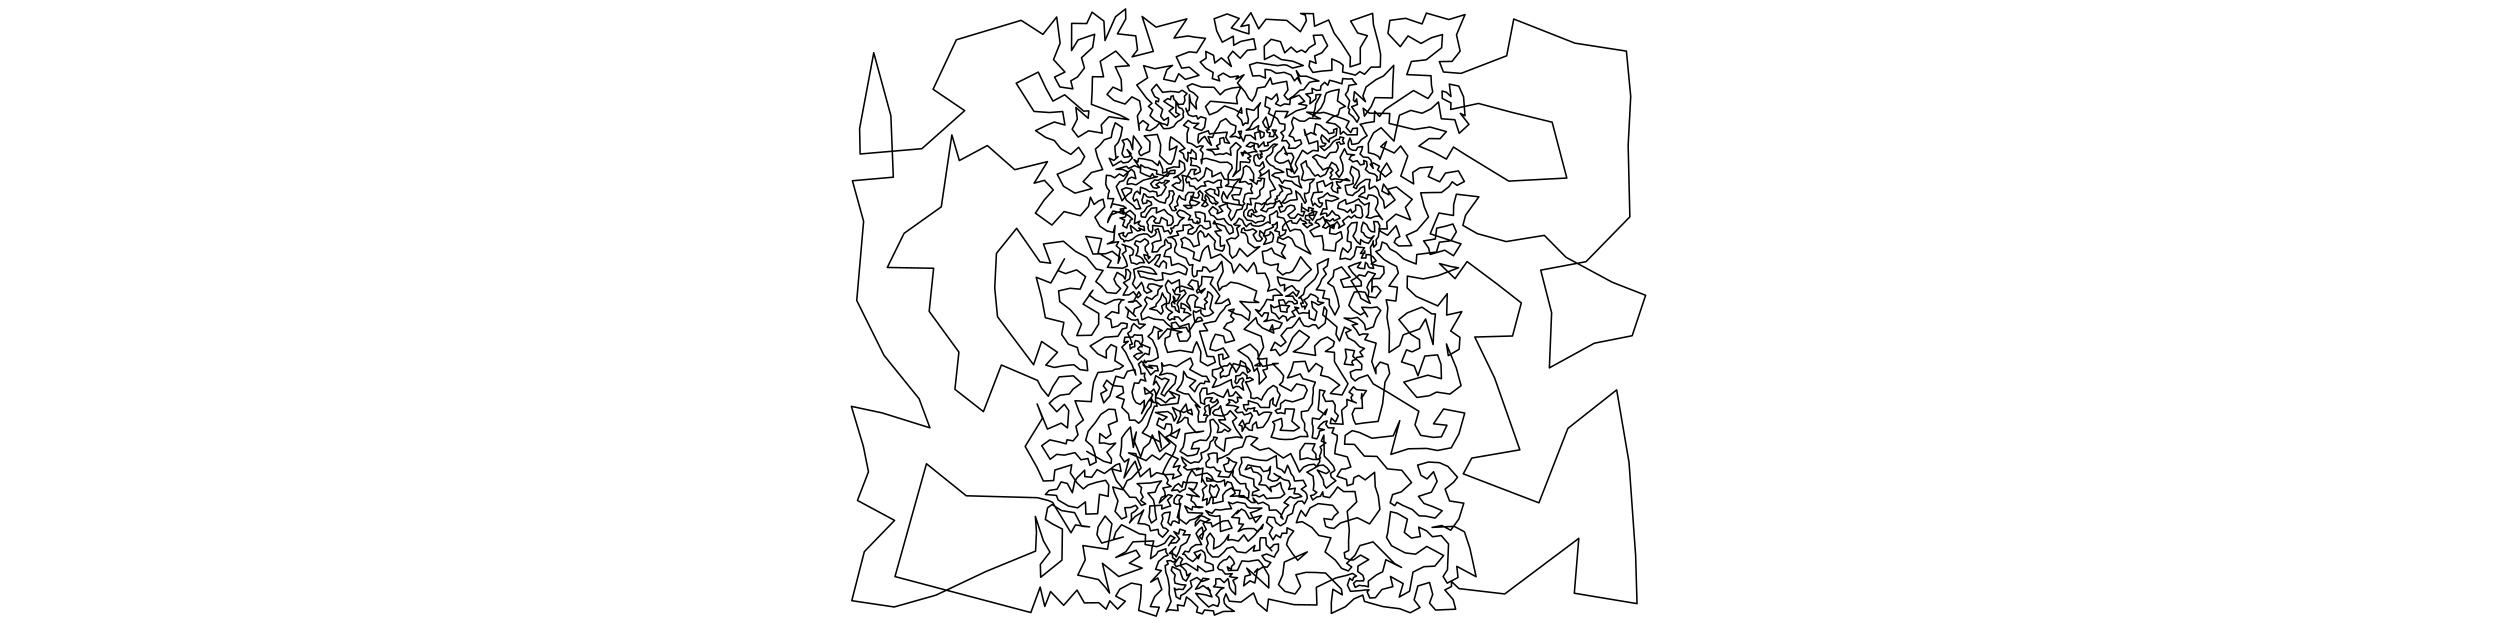 <?xml version="1.0" encoding="UTF-8" standalone="no"?>
<!-- Created for Inkscape (http://www.inkscape.org/) -->

<svg
   xmlns:dc="http://purl.org/dc/elements/1.1/"
   xmlns:cc="http://creativecommons.org/ns#"
   xmlns:rdf="http://www.w3.org/1999/02/22-rdf-syntax-ns#"
   xmlns:svg="http://www.w3.org/2000/svg"
   xmlns="http://www.w3.org/2000/svg"
   xmlns:sodipodi="http://sodipodi.sourceforge.net/DTD/sodipodi-0.dtd"
   xmlns:inkscape="http://www.inkscape.org/namespaces/inkscape"
   width="3200"
   height="800"
   id="svg2985"
   version="1.1"
   inkscape:version="0.48.1 r9760">
  <defs
     id="defs2987" />
  <sodipodi:namedview
     id="base"
     pagecolor="#ffffff"
     bordercolor="#666666"
     borderopacity="1.0"
     inkscape:pageopacity="0.0"
     inkscape:pageshadow="2"
     inkscape:zoom="0.35"
     inkscape:cx="1600"
     inkscape:cy="400"
     inkscape:document-units="px"
     inkscape:current-layer="layer1"
     showgrid="false"  />
  <g
     inkscape:label="Layer 1"
     inkscape:groupmode="layer"
     id="layer1"> 
     <g>
<path style="fill:none;stroke:black;stroke-width:2px;stroke-linejoin:round;stroke-linecap:round;" d="M 
1391.111 577.825
1412.582 590.35
1422.267 593.05
1422.751 587.336
1416.909 578.73
1428.082 567.205
1420.478 568.694
1413.262 566.966
1407.191 567.254
1407.843 554.94
1415.75 561.05
1422.088 555.964
1418.613 543.71
1430.112 539.093
1427.254 524.234
1419.239 523.744
1409.103 530.343
1402.023 540.898
1392.87 552.062
1389.654 563.759
1398.28 571.428
1401.803 582.31
1403.13 591.433
1395.112 595.572
1392.556 586.848
1383.718 588.535
1375.995 579.349
1362.353 582.574
1352.543 581.556
1344.239 587.888
1333.419 570.55
1343.82 563.034
1355.498 565.63
1364.6 568.087
1365.794 562.874
1373.548 564.331
1379.888 556.606
1378.301 550.853
1377.187 545.386
1386.752 537.57
1381.295 527.063
1376.041 512.942
1396.877 514.113
1398.125 500.331
1399.891 489.348
1405.326 476.839
1417.808 475.537
1423.793 474.809
1427.09 472.733
1432.809 472.118
1437.966 468.433
1426.945 461.66
1429.311 444.516
1422.078 441.068
1415.985 448.672
1416.134 458.307
1405.098 452.887
1395.368 442.825
1413.906 431.734
1431.02 430.41
1436.533 421.211
1442.199 419.679
1442.907 414.512
1437.872 413.503
1434.899 413.536
1431.028 417.159
1423.267 419.366
1421.696 408.815
1414.653 406.204
1423.244 398.863
1432.033 401.019
1431.927 390.2
1435.541 384.436
1438.759 383.825
1432.369 383.126
1426.361 383.876
1414.815 389.341
1402.19 383.872
1394.039 377.452
1399.009 371.453
1386.31 389.239
1406.389 401.236
1406.244 414.854
1397.184 429.132
1378.304 429.523
1384.353 414.717
1377.753 405.252
1369.886 396.349
1356.495 386.06
1354.976 372.354
1369.652 368.989
1382.624 370.146
1389.564 354.101
1378.003 345.415
1363.841 350.183
1354.21 346.367
1362.498 331.32
1345.066 362.252
1326.352 354.898
1333.425 381.703
1338.073 406.683
1361.766 412.615
1358.933 428.131
1367.598 440.6
1378.879 444.732
1381.348 453.582
1390.84 461.1
1392.262 474.418
1382.297 473.058
1374.632 466.859
1362.455 467.953
1349.475 470.355
1338.622 467.299
1353.581 450.923
1333.268 437.082
1322.991 466.871
1276.814 405.447
1273.248 368.361
1275.464 324.264
1301.288 292.273
1331.161 335.227
1344.762 336.852
1335.611 312.307
1361.151 308.799
1376.389 321.561
1390.99 329.437
1403.143 344.421
1411.92 346.132
1402.633 360.486
1409.722 366.189
1416.575 374.294
1428.654 375.537
1434.388 369.407
1428.633 363.503
1425.858 357.247
1429.995 348.694
1437.7 353.293
1440.128 357.247
1441.401 350.356
1440.809 344.75
1443.999 345.242
1447.23 349.195
1445.893 357.009
1438.089 361.889
1443.514 367.223
1437.601 377.738
1445.082 377.408
1450.826 373.38
1456.368 381.093
1460.4 377.661
1457.694 373.437
1450.476 386.619
1444.485 386.591
1454.528 384.876
1460.968 391.52
1452.185 395.351
1450.67 402.099
1453.498 404.927
1440.657 393.081
1444.56 397.772
1442.793 405.767
1448.239 409.318
1453.182 409.839
1456.363 408.621
1457.894 414.602
1465.963 415.188
1459.115 420.751
1451.286 414.195
1448.55 417.845
1447.809 423.236
1443.479 426.623
1446.736 433.235
1449.356 440.406
1446.142 441.282
1446.747 446.738
1449.616 444.297
1452.555 443.777
1452.249 438.88
1453.57 435.889
1457.547 437.028
1462.025 443.937
1459.06 443.48
1456.279 446.606
1462.34 451.454
1455.337 452.804
1451.178 455.848
1456.358 460.661
1465.772 452.225
1470.732 454.118
1471.958 445.143
1465.555 442.634
1461.07 440.68
1462.808 436.043
1461.922 428.896
1455.903 429.116
1452.128 428.421
1449.587 431.485
1439.8 431.651
1438.627 438.139
1444.131 436.82
1435.941 444.34
1441.012 451.359
1444.856 459.867
1448.949 466.767
1453.888 480.036
1452.528 473.054
1442.964 475.292
1438.536 484.331
1428.332 481.555
1420.527 506.94
1412.757 515.716
1409 503.703
1416.832 499.505
1412.248 494
1416.693 486.575
1424.491 493.554
1437.011 494.793
1438.165 502.761
1428.957 508.177
1439.037 511.297
1436.02 521.576
1444.457 529.773
1445.822 537.933
1452.695 537.727
1457.408 541.732
1461.505 538.132
1469.068 524.889
1473.131 520.118
1474.386 513.629
1472.102 512.806
1475.388 505.02
1464.708 496.162
1465.962 504.522
1472.325 502.365
1476.834 498.071
1479.38 503.132
1479.116 512.368
1481.129 519.946
1477.794 519.814
1472.083 534.857
1468.406 545.606
1462.144 554.033
1484.945 565.644
1486.568 573.064
1483.087 551.929
1497.524 567.102
1484.392 578.117
1474.916 556.797
1471.267 567.074
1463.751 573.587
1460.163 584.649
1451.188 563.115
1454.48 553.05
1450.68 572.657
1446.98 546.463
1440.636 553.732
1435.765 560.743
1435.435 572.108
1433.849 583.059
1439.361 591.312
1445.097 587.394
1438.764 611.721
1447.685 597.501
1452.959 590.425
1459.557 610.326
1471.958 599.539
1473.014 610.545
1480.598 604.951
1491.237 607.597
1502.547 606.976
1500.701 612.958
1512.299 608.047
1507.519 601.886
1510.418 595.831
1501.786 598.204
1503.962 593.234
1508.096 587.391
1492.161 579.903
1484.446 588.503
1474.708 582.391
1466.986 589.623
1444.472 579.723
1453.687 580.7
1460.602 599.088
1448.26 612.482
1442.71 615.159
1437.091 626.833
1424.37 623.351
1426.183 630.017
1430.984 641.157
1427.261 654.544
1435.697 664.309
1442.076 661.508
1439.712 649.839
1447.041 649.611
1453.517 646.831
1456.491 650.403
1452.881 654.431
1448.225 657.2
1448.218 660.608
1448.348 664.178
1445.804 669.26
1452.971 661.141
1460.09 656.714
1463.947 652.824
1459.432 662.641
1456.661 670.054
1465.406 670.758
1471.014 673.085
1472.587 679.428
1482.283 677.582
1483.128 683.434
1488.109 687.674
1495.568 679.24
1492.281 676.306
1488.89 675.592
1486.211 670.3
1488.587 663.974
1487.367 659.266
1490.33 656.551
1497.84 655.41
1496.533 662.637
1494.9 668.92
1498.703 672.636
1500.805 667.345
1503.654 666.888
1509.258 669.864
1509.112 656.569
1510.31 649.554
1509.279 640.067
1513.587 635.16
1507.14 633.382
1503.183 637.996
1502.53 643.764
1505.989 645.613
1511.344 644.737
1506.927 662.326
1518.396 670.792
1523.033 665.854
1529.527 664.032
1535.764 659.63
1541.593 661.453
1545.323 663.685
1548.716 665.051
1539.961 669.972
1544.02 677.654
1535.098 686.634
1538.417 690.335
1540.448 682.892
1538.657 674.782
1534.765 677.889
1530.894 682.943
1538.124 697.087
1530.734 697.198
1524.709 701.019
1521.662 706.545
1516.887 705.526
1513.958 709.422
1516.541 709.643
1520.326 714.524
1526.803 718.791
1536.596 709.238
1533.797 715.233
1528.498 707.342
1537.554 704.116
1541.605 707.263
1543.143 713.02
1542.486 719.397
1548.91 721.201
1552.725 723.212
1553.214 729.797
1543.122 731.903
1532.912 724.3
1533.166 730.684
1521.905 723.263
1518.118 721.155
1505.592 725.21
1503.082 722.123
1509.567 712.679
1513.843 715.783
1511.19 720.194
1511.389 724.588
1514.073 726.62
1518.156 730.965
1519.225 736.886
1523.99 733.725
1518.2 743.753
1514.142 741.112
1511.863 735.174
1510.486 730.04
1500.538 725.384
1499.138 730.109
1504.29 735.913
1503.07 741.201
1503.971 746.416
1511.82 748.367
1517.943 748.794
1514.34 754.574
1508.425 754.121
1505.807 755.021
1503.007 752.788
1504.452 758.605
1505.487 763.962
1510.644 766.933
1511.448 762.197
1516.556 759.589
1525.595 750.95
1523.626 743.583
1532.04 739.157
1538.756 744.319
1547.584 741.15
1539.875 740.154
1530.273 754.111
1534.774 752.902
1539.976 749.627
1549.157 756.241
1546.195 752.04
1551.314 764.042
1543.04 761.417
1530.639 759.442
1535.196 765.527
1540.732 770.96
1547.114 776.971
1552.602 774.0
1558.892 776.117
1560.816 770.22
1559.988 765.052
1556.333 761.765
1559.446 757.944
1562.302 754.505
1566.622 752.374
1553.273 751.073
1556.272 747.791
1556.16 741.057
1561.608 740.772
1566.907 745.77
1571.696 740.61
1573.149 745.933
1573.758 751.793
1576.443 756.14
1581.51 761.163
1581.42 750.188
1578.143 742.943
1584.025 739.445
1576.963 738.82
1573.756 738.002
1577.314 734.337
1568.293 734.857
1564.459 729.73
1560.535 729.088
1558.458 726.582
1561.201 721.162
1566.406 716.907
1570.09 716.141
1573.595 711.779
1578.027 716.519
1580.213 721.335
1576.335 724.964
1576.099 728.848
1570.961 725.634
1572.423 730.278
1584.059 730.004
1586.802 723.889
1589.758 717.963
1598.194 718.707
1605.137 717.436
1610.609 716.731
1615.004 721.483
1623.977 736.77
1623.993 752.573
1608.687 738.48
1595.893 727.228
1600.669 735.754
1593.68 737.632
1591.878 749.916
1599.98 743.416
1606.245 746.246
1609.767 728.133
1605.936 732.391
1617.145 725.4
1621.923 726.036
1626.67 720.045
1619.315 716.969
1615.272 711.167
1621.244 709.095
1626.721 711.259
1631.126 713.144
1632.931 709.041
1636.342 704.335
1636.466 696.289
1630.294 697.174
1628.377 699.661
1625.082 702.065
1627.926 705.045
1620.889 697.619
1620.3 688.421
1613.376 688.321
1612.46 693.828
1612.698 704.221
1604.285 705.358
1606.287 698.132
1594.578 707.647
1583.437 706.18
1578.358 699.964
1570.477 701.93
1566.598 706.79
1559.677 712.926
1551.738 712.849
1546.234 706.79
1543.889 700.889
1546.454 695.463
1544.319 688.622
1548.929 682.414
1554.214 689.768
1553.278 702.63
1561.334 698.71
1567.359 693.024
1572.932 684.458
1571.616 691.362
1576.842 690.668
1585.209 692.603
1592.141 684.641
1597.576 692.78
1605.857 685.243
1611.797 677.58
1615.333 676.681
1616.891 671.124
1610.096 680.629
1604.889 676.567
1597.696 676.5
1591.737 677.071
1584.808 680.314
1591.691 671.002
1585.68 670.415
1586.714 663.108
1576.56 662.175
1585.146 653.249
1582.882 657.557
1589.047 651.592
1593.755 654.174
1599.433 664.076
1614.769 659.893
1607.227 668.746
1600.458 656.465
1608.289 653.862
1615.237 650.34
1600.214 650.374
1596.646 649.014
1593.68 644.473
1583.389 642.681
1577.587 644.833
1572.384 642.701
1576.425 651.077
1568.653 651.722
1562.104 652.846
1555.587 652.132
1551.348 657.085
1543.365 653.546
1548.026 659.297
1556.267 660.991
1561.4 660.021
1562.264 680.26
1577.015 675.894
1572.088 666.299
1565.448 666.968
1557.175 671.023
1551.65 674.339
1550.116 669.091
1545.403 669.129
1536.205 665.779
1529.967 673.273
1530.133 668.402
1539.526 656.8
1530.711 656.521
1520.671 656.049
1516.568 647.683
1525.737 652.763
1526.6 648.436
1535.505 649.925
1539.607 649.078
1531.588 648.516
1528.734 643.907
1524.408 640.615
1525.841 634.684
1518.978 632.715
1535.068 635.926
1521.725 624.746
1528.143 626.98
1530.872 622.629
1532.546 618.029
1524.088 617.401
1518.816 618.098
1514.586 616.655
1512.908 623.651
1508.509 618.944
1504.246 621.864
1499.736 628.053
1507.12 626.978
1510.025 630.089
1513.209 627.703
1516.878 626.242
1520.623 610.627
1525.614 601.533
1530.727 608.81
1539.529 606.462
1545.267 605.522
1550.689 609.606
1553.556 615.434
1545.06 615.908
1544.264 611.46
1557.847 616.889
1562.699 616.556
1567.156 614.25
1568.1 622.128
1571.025 616.484
1576.072 618.176
1580.989 631.674
1574.771 635.347
1591.819 634.458
1601.652 643.13
1606.373 643.411
1603.853 637.495
1610.447 644.72
1616.733 642.791
1624.155 647.181
1624.819 653.171
1633.582 652.765
1638.949 657.692
1642.205 664.363
1639.203 661.625
1644.151 651.49
1649.498 646.569
1643.542 643.406
1651.119 635.714
1656.766 637.919
1666.25 635.471
1662.458 632.465
1656.366 631.889
1657.971 624.889
1649.335 626.358
1651.614 620.865
1649.633 615.338
1643.438 614.083
1630.75 606.107
1634.739 609.048
1639.026 610.348
1634.517 615.038
1628.749 615.964
1623.031 612.885
1623.647 609.029
1625.264 606.298
1626.204 597.05
1623.595 602.219
1617.131 603.622
1612.928 597.771
1607.223 597.057
1597.31 595.089
1593.842 601.254
1597.316 600.133
1601.366 598.128
1604.131 604.057
1609.854 605.142
1614.465 609.269
1614.525 614.76
1611.254 620.255
1620.236 621.157
1627.442 629.19
1625.836 623.461
1632.464 622.055
1638.991 617.611
1640.442 624.656
1644.567 632.35
1639.077 636.78
1633.182 637.418
1626.451 637.646
1621.299 638.339
1617.343 633.151
1612.086 636.137
1607.323 633.81
1602.866 634.4
1603.521 630.046
1611.621 627.116
1605.114 622.121
1604.709 613.302
1595.659 610.613
1587.47 607.603
1586.145 600.638
1587.774 595.805
1589.604 592.469
1588.662 585.473
1597.728 585.289
1604.929 587.725
1613.496 589.049
1621.638 589.535
1633.532 583.338
1634.597 598.704
1640.393 601.232
1644.408 605.491
1648.095 595.585
1650.8 601.189
1652.442 606.188
1655.8 610.319
1657.04 615.734
1668.168 614.756
1671.899 621.982
1665.578 626.16
1670.992 630.07
1672.694 632.918
1673.335 637.581
1669.653 644.85
1666.95 641.372
1661.455 641.853
1656.809 646.538
1655.616 651.643
1654.264 657.033
1648.182 660.181
1645.395 669.148
1638.949 673.02
1633.057 668.708
1631.272 662.488
1623.187 661.787
1621.162 668.721
1628.929 675.236
1624.654 682.975
1629.517 691.079
1633.332 684.693
1638.993 688.213
1641.066 682.47
1647.105 682.627
1647.464 675.58
1655.938 679.802
1649.347 688.49
1646.691 697.036
1654.862 709.292
1661.09 717.157
1673.312 706.439
1643.928 719.449
1641.819 735.891
1636.399 748.286
1644.669 756.948
1657.749 760.312
1664.766 750.588
1658.71 735.659
1671.538 732.611
1683.762 732.773
1696.748 733.521
1716.946 753.931
1718.138 761.45
1706.104 754.234
1704.09 770.825
1704.146 785.146
1722.071 776.678
1733.134 766.557
1744.331 761.686
1746.518 769.836
1770.124 776.452
1791.829 779.193
1805.05 784.334
1817.582 777.586
1810.072 767.876
1814.84 750.083
1829.811 745.541
1833.873 760.859
1829.761 771.957
1837.556 780.843
1863.257 779.769
1860.037 767.398
1849.398 755.158
1857.865 750.744
1857.896 744.292
1867.512 753.424
1926.06 760.25
2020.87 689.081
2015.121 759.321
2095.394 772.633
2093.589 710.936
2085.134 591.792
2069.339 499.077
2006.867 548.388
1969.821 643.626
1872.981 606.492
1883.823 586.366
1945.435 575.767
1913.13 483.85
1887.71 431.394
1936.039 430.079
1947.263 387.703
1916.195 363.485
1877.886 334.847
1862.471 356.632
1842.537 337.364
1857.724 341.295
1866.934 342.738
1840.494 352.885
1821.693 356.991
1801.412 353.406
1801.15 368.492
1812.715 379.367
1840.388 391.55
1852.494 375.921
1851.73 403.25
1871.115 398.926
1856.895 423.703
1868.7 431.793
1867.724 447.086
1853.83 455.183
1851.434 440.261
1864.103 471.078
1870.157 493.672
1855.957 504.399
1838.844 501.874
1829.546 506.532
1813.568 508.74
1796.818 489.1
1827.59 480.217
1845.04 484.753
1844.486 466.251
1840.119 454.225
1823.736 455.754
1814.956 481.012
1810.247 468.392
1793.984 463.293
1800.311 447.793
1807.52 450.382
1817.293 445.541
1816.951 434.719
1805.85 427.921
1790.55 409.076
1801.347 400.441
1820.084 393.15
1832.728 401.757
1837.337 401.846
1835.159 423.307
1834.384 441.005
1824.75 408.353
1817.146 421.047
1796.058 428.643
1791.495 442.29
1777.967 451.253
1778.483 424.584
1775.305 406.213
1776.48 393.988
1774.286 383.714
1786.725 385.332
1788.67 367.679
1777.788 366.145
1789.885 349.533
1787.658 341.036
1779.786 337.209
1771.279 331.969
1761.039 321.87
1766.77 319.537
1769.201 309.755
1775.111 312.426
1779.042 318.624
1787.363 323.036
1796.526 331.416
1812.657 337.912
1813.471 325.801
1838.629 322.579
1842.447 310.042
1857.167 308.179
1864.158 296.739
1859.728 286.697
1850.949 289.385
1839.012 292.072
1837.169 305.928
1822.216 308.369
1828.556 317.353
1830.624 325.662
1849.303 320.234
1860.448 327.367
1870.039 312.134
1830.68 299.252
1841.798 272.64
1860.418 275.817
1860.695 261.642
1864.18 248.577
1892.972 251.928
1875.984 275.405
1872.487 288.471
1891.081 299.104
1927.889 309.217
1976.732 301.272
2004.511 329.323
2063.598 361.219
2106.399 377.966
2089.189 429.731
2040.721 439.319
1983.194 470.877
1986.075 400.309
1972.124 345.801
2030.137 334.928
2086.214 277.539
2084.042 186.163
2087.327 123.502
2081.795 65.429
2015.823 55.213
1937.624 24.348
1928.582 71.375
1870.152 93.934
1847.583 92.141
1842.348 78.863
1858.617 78.587
1868.995 65.477
1864.293 44.591
1875.227 18.648
1854.508 25.006
1825.759 16.769
1820.23 30.654
1799.212 23.451
1779.027 26.068
1776.583 42.827
1792.318 59.729
1802.225 45.962
1818.971 55.617
1832.14 48.29
1846.386 44.226
1845.292 61.146
1825.56 76.544
1806.587 78.697
1800.708 95.481
1831.702 96.928
1832.242 108.809
1833.854 117.769
1827.827 126.096
1809.288 115.886
1772.783 140.21
1765.845 149.04
1759.585 142.433
1758.987 155.762
1749.447 157.118
1740.902 159.123
1743.956 162.503
1746.177 167.569
1749.967 173.719
1742.624 178.603
1738.84 183.259
1733.928 184.439
1730.278 184.728
1729.581 180.413
1727.864 176.742
1725.484 183.667
1726.173 188.438
1728.753 191.168
1731.835 192.287
1735.805 192.464
1737.958 188.525
1744.161 187.575
1743.099 192.148
1740.792 197.035
1745.026 201.016
1751.405 201.524
1754.822 205.116
1757.677 215.613
1753.871 210.219
1758.162 208.636
1761.559 210.504
1765.743 212.753
1763.21 217.459
1770.694 223.846
1773.169 226.409
1781.331 219.904
1774.978 208.697
1768.531 218.604
1766.799 223.589
1766.662 229.72
1762.059 231.711
1762.851 226.063
1759.448 222.881
1752.572 221.256
1747.613 216.86
1749.968 212.625
1749.321 206.981
1745.547 205.329
1746.155 209.965
1741.236 211.172
1737.184 205.65
1731.309 207.247
1729.834 205.365
1726.862 203.969
1729.516 199.349
1733.809 198.206
1724.33 197.339
1720.973 190.37
1715.259 201.42
1718.769 210.939
1719.105 218.703
1716.832 223.211
1714.095 226.923
1709.772 221.085
1713.487 217.864
1710.313 211.445
1704.5 207.773
1696.657 223.11
1689.986 226.396
1686.905 223.463
1683.184 225.393
1679.493 220.903
1676.157 215.532
1673.002 212.692
1671.665 205.788
1665.241 210.484
1668.434 220.471
1665.871 229.905
1670.109 231.281
1674.487 230.006
1682.432 229.2
1679.659 232.62
1676.491 235.063
1676.655 239.343
1675.417 246.227
1672.441 247.673
1669.675 247.418
1670.066 252.373
1672.193 257.651
1670.306 260.187
1663.949 249.059
1658.536 244.408
1660.428 255.489
1651.529 256.378
1644.386 260.133
1640.779 259.419
1645.288 254.389
1647.858 249.101
1653.371 247.598
1653.19 244.479
1651.354 241.691
1645.592 240.67
1637.208 236.723
1639.836 240.254
1641.903 244.596
1638.935 246.383
1637.333 249.802
1634.117 251.538
1635.164 254.532
1632.153 254.954
1632.966 260.066
1629.779 265.427
1623.202 267.117
1620.891 271.291
1613.825 268.759
1617.099 265.525
1621.547 256.348
1626.628 252.554
1625.706 244.997
1632.595 242.304
1628.795 235.293
1624.911 229.004
1624.258 217.611
1620.45 221.028
1612.843 225.637
1614.139 222.441
1611.802 219.272
1618.416 213.652
1616.508 207.06
1612.388 212.543
1607.201 211.512
1604.854 205.284
1605.313 199.679
1610.171 197.284
1609.979 200.051
1611.969 203.52
1615.614 200.835
1613.352 199.625
1613.012 197.519
1615.449 197.915
1614.84 195.331
1612.703 193.134
1616.776 193.442
1622.106 192.142
1630.299 184.467
1635.065 184.726
1629.498 188.913
1628.956 194.365
1626.128 197.839
1621.966 200.382
1620.304 203.684
1622.433 207.438
1625.8 211.122
1630.103 212.932
1632.503 215.607
1637.674 217.24
1643.288 220.323
1631.807 221.71
1628.084 224.486
1632.516 226.94
1637.003 227.978
1641.231 234.633
1644.101 230.773
1648.758 231.591
1653.567 232.099
1656.957 235.574
1666.153 240.518
1662.919 233.194
1662.329 225.497
1653.614 226.954
1648.07 224.826
1646.695 216.229
1651.089 217.014
1653.519 219.868
1651.863 211.815
1656.113 201.55
1653.396 196.267
1644.584 196.353
1647.731 198.4
1642.949 187.613
1639.64 192.552
1635.325 195.865
1631.866 201.2
1632.286 205.793
1637.8 208.836
1642.877 208.256
1649.2 205.037
1656.742 222.219
1660.813 215.818
1657.988 210.312
1659.316 206.542
1662.317 201.363
1667.131 192.286
1673.57 196.98
1680.485 192.502
1687.323 193.23
1686.672 180.409
1675.585 184.03
1669.479 165.702
1670.884 173.343
1677.96 169.726
1684.612 172.76
1681.905 170.008
1682.809 164.466
1684.03 158.486
1689.819 160.362
1694.21 164.714
1698.442 167.308
1701.157 171.054
1707.359 169.898
1707.001 166.005
1711.309 164.368
1710.266 173.238
1705.915 175.718
1701.693 177.804
1701.265 181.926
1696.837 177.033
1692.015 172.685
1690.563 176.842
1692.915 182.83
1697.255 183.841
1695.072 186.926
1689.53 187.409
1695.242 192.706
1702.536 186.944
1706.399 181.486
1710.674 178.68
1714.466 178.233
1715.17 175.265
1720.067 176.287
1718.513 180
1720.708 183.694
1716.062 184.617
1714.556 181.809
1710.705 182.643
1712.49 185.915
1712.973 189.306
1710.252 194.639
1702.628 195.351
1696.837 202.526
1690.11 200.298
1685.259 198.175
1680.102 201.036
1684.451 204.702
1687.576 210.492
1691.098 214.278
1693.153 217.514
1699.162 214.875
1703.517 214.828
1706.416 217.968
1702.934 221.015
1704.795 224.007
1702.146 227.626
1704.119 229.987
1708.723 228.842
1727.639 231.415
1723.603 228.666
1719.11 230.554
1715.544 233.271
1710.504 232.577
1711.588 236.149
1716.1 240.875
1711.872 240.618
1712.526 247.004
1706.388 244.522
1703.995 240.647
1705.695 236.723
1705.57 233.261
1700.962 235.781
1696.37 238.611
1693.864 231.231
1685.633 234.078
1686.219 239.544
1687.393 246.257
1692.693 245.641
1681.376 246.62
1678.244 255.457
1680.565 263.176
1682.881 260.083
1686.574 263.755
1689.343 265.537
1691.797 263.177
1692.852 259.955
1688.831 259.483
1687.21 254.182
1693.892 251.67
1696.267 249.237
1699.224 246.919
1702.143 250.172
1708.473 251.423
1713.513 254.158
1704.609 257.568
1697.079 256.181
1697.367 260.774
1698.61 267.746
1693.655 267.222
1690.207 274.969
1695.178 272.923
1698.142 273.221
1698.41 276.864
1701.563 274.695
1705.064 269.657
1709.353 274.818
1713.207 275.877
1715.269 279.227
1707.842 282.644
1706.217 279.916
1702.456 283.031
1696.232 280.916
1702.858 289.602
1701.79 298.811
1709.359 299.894
1716.382 296.477
1718.146 304.675
1710.235 310.709
1708.995 321.276
1693.797 319.744
1694.132 313.585
1693.35 309.222
1692.193 301.68
1681.628 302.955
1676.709 295.563
1683.012 291.942
1689.223 289.229
1687.341 286.286
1683.351 285.136
1685.57 281.512
1689.586 280.642
1693.732 277.347
1696.908 285.269
1692.991 290.749
1697.052 292.208
1700.235 289.804
1708.354 286.884
1707.223 292.433
1704.37 291.141
1711.556 283.795
1714.623 288.427
1713.402 291.96
1721.147 287.185
1718.401 282.776
1722.243 279.71
1726.408 276.604
1729.629 279.069
1733.822 275.358
1736.298 278.096
1742.052 279.078
1744.347 276.115
1743.566 272.397
1743.536 268.874
1742.005 264.32
1739.158 262.491
1735.143 262.482
1735.327 269.178
1730.596 272.593
1728.744 267.795
1724.7 271.835
1720.799 269.077
1712.438 266.702
1712.885 262.471
1714.274 259.711
1722.173 255.424
1723.167 261.3
1732.057 258.478
1739.116 254.572
1741.131 257.66
1746.773 262.288
1752.741 259.603
1751.65 266.656
1751.781 271.665
1751.176 275.129
1748.501 277.992
1754.392 279.268
1759.548 277.078
1765.283 276.371
1769.575 281.085
1760.354 267.977
1763.696 260.387
1763.431 255.11
1762.052 252.653
1757.321 250.07
1751.593 249.519
1749.787 254.796
1745.306 252.576
1739.164 251.393
1742.76 248.114
1746.815 246.068
1746.907 242.773
1746.358 238.16
1741.372 240.87
1738.991 244.16
1736.129 245.97
1733.876 247.306
1731.336 250.332
1724.661 248.921
1722.623 243.804
1721.846 237.244
1727.356 236.638
1732.126 235.022
1731.811 231.389
1732.28 227.556
1728.017 221.105
1730.083 212.746
1739.073 218.419
1740.287 225.467
1735.932 234.228
1732.358 239.65
1736.175 241.444
1737.368 237.846
1740.92 234.471
1744.856 231.747
1748.292 229.593
1753.773 229.846
1752.333 236.471
1752.734 241.925
1759.694 238.273
1762.811 241.225
1764.079 243.986
1765.612 249.93
1770.808 256.769
1772.274 266.465
1785.637 255.96
1770.922 235.624
1768.788 244.591
1777.775 249.418
1776.771 242.281
1787.359 239.259
1795.987 246.227
1807.67 255.062
1798.909 265.308
1805.602 281.541
1786.892 274.076
1774.898 284.325
1775.716 293.092
1764.958 292.936
1767.198 296.198
1776.02 301.161
1786.967 288.837
1791.81 302.753
1786.938 305.188
1784.511 310.208
1790.244 314.859
1807.079 314.393
1799.974 301.244
1813.578 295.057
1828.517 277.731
1822.887 264.33
1818.518 246.819
1831.91 246.476
1845.193 246.349
1854.728 238.841
1858.84 232.687
1864.996 237.3
1874.445 232.35
1866.778 218.778
1850.188 221.538
1842.847 232.687
1828.126 226.025
1833.673 213.448
1817.182 214.953
1808.231 220.703
1809.474 235.404
1792.985 225.409
1801.97 199.755
1792.835 186.844
1784.605 195.825
1767.283 187.746
1774.71 181.129
1766.285 204
1764.623 200.388
1758.798 197.185
1751.588 195.514
1751.651 190.049
1751.374 183.2
1758.106 170.058
1767.804 163.468
1784.274 180.651
1786.396 169.976
1791.294 147.473
1805.838 141.322
1820.238 144.921
1831.746 139.329
1841.222 130.545
1844.858 152.027
1862.16 153.252
1867.789 170.626
1880.271 159.172
1869.197 145.068
1875.207 148.169
1873.377 123.994
1867.204 110.159
1855.084 107.655
1857.223 123.542
1851.241 117.972
1845.851 116.548
1846.077 125.985
1857.247 131.668
1856.91 140.091
1892.423 132.405
1935.399 143.87
1986.75 156.403
2005.529 227.912
1931.195 231.815
1875.901 198.054
1860.428 188.217
1851.4 203.631
1834.969 194.731
1816.168 186.961
1829.238 177.351
1843.267 177.526
1851.383 168.419
1830.263 162.597
1810.269 165.728
1778.055 157.992
1778.952 145.283
1752.757 144.84
1744.875 138.498
1746.471 148.716
1755.253 136.126
1759.948 124.963
1782.378 125.383
1782.7 107.793
1783.997 83.605
1770.894 97.248
1761.218 101.962
1748.551 111.346
1744.522 122.78
1747.834 130.173
1733.681 117.318
1732.362 128.321
1734.514 130.411
1736.501 126.533
1737.403 133.871
1730.043 136.601
1733.488 141.522
1739.719 150.775
1737.052 156.454
1732.128 149.566
1726.359 144.869
1727.497 140.001
1725.54 138.267
1727.557 128.976
1722.051 121.168
1725.347 116.21
1726.62 109.285
1736.275 107.73
1732.63 103.908
1730.849 100.832
1726.303 101.188
1718.711 100.569
1717.655 107.293
1708.15 104.295
1701.935 102.761
1699.555 109.165
1695.534 105.35
1690.816 109.955
1690.133 115.306
1685.449 115.706
1679.28 113.069
1680.125 119.134
1671.453 120.366
1677.315 125.459
1676.605 132.851
1684.285 126.55
1684.343 121.313
1690.752 120.905
1684.157 132.904
1683.374 138.558
1680.417 149.36
1684.043 145.201
1690.818 138.233
1695.045 129.772
1696.034 123.166
1697.767 118.986
1703.804 116.623
1714.076 114.349
1711.891 129.192
1722.142 136.08
1715.022 139.273
1712.846 147.08
1705.495 149.852
1697.835 156.72
1708.994 158.705
1715.315 163.929
1715.404 168.138
1715.788 171.813
1719.606 168.288
1721.838 170.336
1724.43 172.569
1737.203 172.55
1737.473 163.93
1731.547 164.44
1728.906 169.732
1722.897 162.929
1726.874 155.246
1719.857 152.212
1699.275 145.223
1694.235 143.804
1689.146 144.74
1672.69 143.495
1690.194 151.971
1684.462 151.821
1676.09 151.208
1669.862 155.225
1663.545 154.876
1655.64 150.174
1653.174 156.29
1655.713 163.977
1649.974 173.824
1655.393 175.815
1657.464 180.65
1664.425 178.951
1666.056 183.892
1658.309 189.656
1649.212 189.817
1650.657 185.599
1646.543 179.935
1640.724 180.41
1643.083 174.182
1639.453 169.716
1644.435 166.282
1644.791 159.018
1638.073 158.049
1635.069 152.079
1631.032 149.22
1623.575 145.325
1625.663 139.015
1619.147 135.984
1619.92 129.611
1620.713 123.782
1627.727 127.244
1634.321 120.138
1636.158 127.884
1632.704 132.881
1639.007 135.655
1644.11 133.018
1650.858 133.756
1651.711 125.453
1655.999 122.843
1663.779 115.45
1668.717 114.749
1672.052 110.434
1676.128 105.365
1681.469 104.19
1688.25 103.667
1672.492 97.608
1664.172 97.58
1659.298 90.485
1665.136 107.132
1660.534 99.462
1656.952 103.474
1652.563 95.989
1643.777 92.582
1633.796 93.912
1626.616 89.821
1619.244 88.765
1619.753 99.95
1612.115 96.74
1603.481 97.298
1599.398 83.058
1608.96 80.1
1635.269 84.062
1643.09 82.955
1647.264 83.461
1654.396 87.128
1668.218 83.859
1654.993 78.435
1639.785 76.088
1630.535 70.306
1618.526 76.148
1618.207 59.06
1627.106 50.312
1639.11 53.334
1644.477 67.64
1652.63 60.222
1659.811 66.812
1665.939 63.994
1671.002 67.075
1675.782 61.036
1683.516 56.225
1681.04 45.275
1692.552 44.801
1699.297 58.504
1691.913 67.609
1682.701 71.655
1684.632 81.098
1676.641 78.013
1675.579 85.023
1680.432 92.721
1692.16 90.971
1704.799 89.988
1704.7 75.344
1714.672 79.839
1719.273 83.591
1718.5 92.195
1725.751 93.861
1734.948 96.136
1740.571 91.696
1746.586 95.09
1754.885 85.95
1766.781 85.817
1767.168 69.768
1764.272 54.919
1757.977 31.381
1756.978 17.117
1728.768 26.929
1737.799 42.228
1750.229 45.663
1741.151 61.017
1741.178 81.398
1728.016 85.587
1728.492 72.813
1716.556 54.184
1707.66 42.338
1700.668 25.6
1682.669 33.594
1681.07 17.49
1664.708 17.252
1670.785 19.305
1672.151 26.547
1664.525 40.606
1647.061 26.088
1620.405 24.645
1611.161 36.936
1601.136 16.321
1588.344 33.942
1598.653 31.774
1598.628 43.406
1589.623 40.727
1576.043 35.766
1586.135 23.585
1570.77 17.849
1554.107 23.989
1557.354 39.448
1564.541 53.989
1573.559 49.145
1578.572 46.368
1579.155 57.975
1588.256 53.002
1604.815 49.578
1607.487 63.191
1596.564 64.26
1587.516 74.531
1577.908 65.52
1571.913 73.472
1576.145 85.119
1563.324 74.049
1554.919 80.66
1553.365 70.823
1543.433 65.827
1543.91 74.5
1536.256 79.448
1543.361 87.35
1552.842 92.719
1551.759 100.599
1561.174 103.534
1559.213 97.465
1565.794 93.619
1574.569 98.793
1584.973 97.198
1582.021 101.254
1592.284 95.7
1583.907 106.183
1593.702 117.685
1598.273 125.967
1602.694 129.447
1607.07 121.864
1609.518 112.683
1619.131 111.192
1626.124 99.66
1628.479 107.719
1636.76 105.931
1646.923 104.113
1648.598 115.073
1643.66 122.053
1648.327 127.554
1662.766 121.861
1669.969 129.775
1662.183 133.043
1672.799 134.838
1671.101 138.505
1659.348 141.769
1644.649 150.821
1648.657 142.734
1640.215 142.581
1632.871 142.348
1628.122 157.083
1626.696 161.37
1624.225 163.582
1620.492 149.857
1616.219 156.136
1619.205 162.142
1624.615 165.716
1620.916 166.74
1622.372 169.492
1625.894 170.092
1624.623 174.784
1630.153 174.847
1631.068 171.43
1633.752 166.657
1628.519 166.327
1635.511 175.919
1628.422 180.234
1624.807 182.28
1622.469 182.375
1623.284 186.359
1618.439 186.923
1617.63 181.624
1610.777 188.72
1610.263 184.537
1600.43 182.188
1595.114 186.849
1600.444 188.384
1605.509 185.39
1605.012 189.939
1608.911 194.32
1605.419 193.965
1601.78 194.885
1597.235 196.155
1588.727 195.24
1590.736 199.512
1592.816 193.267
1601.269 200.074
1596.994 202.464
1600.272 204.878
1599.205 208.199
1594.288 207.471
1590.766 207.306
1587.628 207.01
1587.458 217.218
1582.102 221.493
1578.048 225.952
1582.525 217.953
1582.844 213.05
1583.337 203.911
1583.937 192.645
1588.483 187.924
1581.98 182.425
1574.64 189.961
1575.782 198.726
1569.847 195.747
1565.561 197.51
1561.419 196.952
1555.218 198.289
1551.961 193.569
1544.796 191.375
1560.017 190.827
1557.135 186.556
1561.505 184.078
1561.306 177.374
1566.277 176.085
1567.418 182.342
1573.82 183.342
1570.982 179.283
1569.004 175.984
1570.817 169.185
1562.396 169.916
1551.503 170.909
1548.226 171.603
1546.707 167.312
1534.129 171.717
1533.266 179.353
1533.901 183.129
1538.101 177.674
1542.08 174.569
1546.364 181.899
1550.56 185.998
1546.427 174.981
1552.004 175.871
1554.885 168.772
1559.23 162.272
1562.005 155.659
1569.05 151.856
1575.36 158.654
1581.993 161.19
1580.924 169.556
1574.574 175.3
1581.389 174.497
1586.983 177.179
1589.149 167.901
1585.251 168.345
1591.706 181.087
1594.33 173.265
1600.695 173.179
1607.227 178.696
1605.843 170.404
1612.911 168.345
1612.962 171.823
1613.718 176.974
1617.702 174.662
1618.217 170.008
1610.197 166.384
1611.116 160.765
1607.401 163.042
1604.057 165.308
1595.129 166.715
1599.666 163.638
1603.817 156.377
1610.587 150.325
1610.497 137.449
1613.422 131.533
1604.991 141.215
1595.454 139.164
1595.798 144.686
1596.71 148
1597.962 152.228
1597.307 158.089
1593.657 157.512
1591.024 160.526
1589.011 153.816
1583.508 148.209
1588.916 137.974
1589.679 144.934
1584.926 142.727
1580.232 140.024
1567.367 135.589
1557.896 143.097
1548.09 147.004
1543.078 136.436
1549.247 129.586
1558.736 130.384
1583.799 132.794
1582.569 124.384
1588.375 111.261
1576.943 112.715
1568.051 115.391
1561.806 121.289
1553.915 111.737
1538.039 111.477
1526.113 107.237
1519.588 110.468
1522.377 115.945
1527.818 118.953
1533.34 124.309
1530.714 131.456
1531.486 139.533
1524.147 130.888
1523.139 126.092
1522.401 121.175
1522.476 135.673
1522.228 141.099
1519.142 142.913
1517.887 138.58
1521.291 147.069
1526.76 149.061
1531.443 148.079
1533.322 152.404
1536.927 149.353
1543.601 151.457
1542.677 157.623
1541.756 163.067
1538.104 166.936
1532.332 165.027
1528.046 163.359
1534.451 157.817
1530.359 157.972
1525.93 157.426
1520.917 154.144
1514.957 160.401
1521.635 163.902
1519.446 170.864
1519.719 182.377
1525.136 183.948
1528.11 185.838
1531.818 188.537
1536.201 186.711
1540.067 187.035
1536.206 191.898
1539.76 195.857
1538.037 209.638
1537.415 204.109
1544.019 202.604
1549.677 204.346
1555.673 205.728
1561.77 207.934
1571.093 207.588
1576.388 210.981
1577.312 215.198
1574.712 218.929
1571.86 223.839
1572.632 235.27
1568.689 237.987
1589.342 241.265
1586.669 249.311
1581.027 249.189
1576.711 249.946
1578.979 255.333
1585.725 256.317
1586.329 261.961
1589.81 262.897
1579.215 261.352
1565.361 258.629
1563.471 253.122
1565.96 245.476
1570.801 254.269
1572.27 250.151
1577.316 243.366
1579.263 237.495
1586.557 228.991
1579.758 230.493
1567.191 229.383
1562.606 220.675
1551.343 226.396
1551.293 219.141
1543.988 214.687
1541.181 225.521
1533.718 231.811
1530.21 228.068
1524.905 229.159
1522.914 226.696
1512.959 224.388
1513.986 227.177
1515.025 236.363
1514.11 244.507
1507.379 242.482
1500.276 237.301
1505.661 234.027
1509.374 234.51
1511.683 231.26
1508.848 228.337
1507.709 226.101
1502.213 227.494
1509.276 223.899
1512.485 221.58
1516.899 217.68
1515.87 209.304
1509.638 205.284
1509.584 214.022
1502.482 213.617
1493.226 216.357
1493.863 219.78
1488.041 221.576
1488.215 216.22
1483.976 206.124
1482.1 211.888
1474.699 205.793
1463.675 203.329
1457.211 202.778
1456.456 207.493
1451.556 204.301
1459.29 215.043
1452.068 211.978
1444.627 215.711
1441.887 212.845
1428.38 216.778
1437.121 216.878
1444.135 220.233
1442.991 224.006
1438.277 231.257
1433.161 232.713
1428.823 238.762
1432.341 247.699
1434.313 251.948
1436.212 256.943
1440.418 251.98
1444.049 248.656
1447.87 246.142
1448.68 241.939
1441.307 240.307
1435.627 242.732
1441.801 256.217
1445.572 259.259
1450.63 262.993
1454.039 267.531
1460.132 267.021
1457.547 261.591
1456.63 257.724
1455.009 254.723
1451.731 257.651
1450.185 254.003
1451.357 249.926
1452.952 246.514
1455.7 244.676
1459.326 248.467
1459.858 239.577
1467.03 242.308
1471.656 245.485
1475.387 244.685
1480.647 245.964
1481.281 251.154
1486.642 249.361
1489.569 245.031
1492.673 239.56
1489.929 236.625
1496.642 231.679
1491.469 230.696
1489.738 233.772
1486.577 234.438
1484.433 233.112
1479.668 236.42
1484.081 239.627
1480.078 240.981
1475.947 239.969
1472.771 235.052
1477.837 230.344
1482.562 230.768
1488.374 227.456
1494.015 222.458
1498.066 218.456
1504.05 217.88
1503.727 222.061
1497.052 222.027
1494.482 225.644
1480.412 222.703
1480.788 218.339
1473.258 216.393
1469.236 214.418
1465.421 214.265
1460.215 210.913
1459.582 220.856
1467.444 224.414
1472.317 226.319
1475.075 222.307
1477.081 225.835
1481.591 226.157
1463.445 230.609
1454.007 236.626
1448.214 235.053
1442.808 235.958
1443.048 232.344
1444.654 228.891
1448.386 226.762
1453.875 228.655
1451.831 220.107
1448.12 216.596
1437.968 225.642
1432.796 222.692
1426.671 227.607
1421.717 224.924
1416.179 224.328
1415.312 235.593
1417.121 240.58
1420.053 244.198
1418.73 248.139
1418.031 254.237
1425.482 254.299
1421.744 265.835
1423.79 260.832
1430.805 262.229
1437.985 263.897
1441.583 266.485
1433.844 267.672
1438.697 274.276
1433.279 272.186
1424.645 270.014
1419.135 279.484
1417.78 284.707
1422.438 274.938
1438.163 268.97
1438.464 271.427
1441.848 274.377
1445.435 276.679
1449.628 280.444
1446.457 282.132
1446.088 284.669
1443.473 287.105
1442.238 291.84
1437.054 288.82
1439.655 281.71
1433.559 279.082
1439.722 278.051
1440.879 276.595
1441.638 272.208
1446.462 269.263
1453.223 275.745
1452.015 286.333
1459.244 282.867
1456.872 286.792
1460.345 289.629
1464.246 289.792
1465.041 295.163
1457.65 291.817
1459.846 294.817
1456.014 295.77
1453.196 293.376
1446.895 288.508
1447.453 292.266
1449.178 297.658
1443.868 298.474
1440.882 303.318
1437.467 301.273
1438.379 297.593
1431.915 299.696
1434.81 305.211
1437.863 306.737
1439.057 309.709
1440.779 307.725
1444.267 308.4
1449.492 306.373
1453.692 302.805
1457.861 300.637
1461.445 299.911
1463.985 299.285
1468.688 299.793
1472.99 303.654
1478.11 301.089
1480.279 297.209
1478.413 294.607
1482.366 292.696
1485.047 301.488
1486.158 307.732
1478.635 309.176
1474.558 311.512
1476.051 315.672
1474.562 322.65
1481.372 322.187
1485.102 316.961
1490.977 313.408
1490.69 308.775
1492.215 306.118
1495.188 310.879
1498.751 311.835
1498.972 317.046
1492.304 320.685
1489.869 328.159
1498.111 328.961
1499.757 339.718
1508.264 337.189
1515.915 340.646
1519.847 344.487
1517.826 351.806
1508.314 347.723
1498.242 351.211
1487.586 348.984
1488.677 358.024
1479.726 359.105
1474.675 357.197
1469.324 356.643
1464.556 354.931
1459.783 354.465
1456.312 346.984
1461.999 347.388
1469.507 349.357
1480.559 351.098
1476.302 345.379
1472.203 342.75
1462.381 341.133
1451.047 344.908
1452.818 355.292
1449.603 363.349
1454.385 369.686
1457.509 366.276
1461.138 361.326
1463.684 367.33
1464.379 372.089
1467.961 375.325
1474.282 372.732
1468.613 367.966
1470.697 363.572
1475.778 363.459
1480.759 364.867
1484.512 366.435
1487.745 365.932
1482.4 371.467
1481.606 377.34
1478.032 379.459
1474.416 383.341
1467.621 380.092
1465.097 383.806
1468.215 389.025
1460.3 401.733
1461.755 409.277
1469.929 405.663
1477.461 408.455
1484.279 409.148
1489.157 409.564
1493.686 414.483
1502.36 421.053
1518.454 419.049
1521.33 424.761
1533.24 406.592
1536.9 406.216
1539.355 410.296
1529.641 412.575
1528.011 405.528
1527.451 400.606
1527.695 397.954
1530.953 399.733
1537.017 396.62
1537.159 400.898
1541.579 404.983
1547.919 403.865
1553.241 400.158
1548.608 394.915
1552.246 378.994
1549.255 375.147
1545.946 373.369
1545.064 379.861
1541.576 383.198
1545.388 386.718
1541.8 390.006
1542.568 396.152
1534.893 393.284
1529.248 393.069
1529.99 385.758
1533.409 381.196
1528.229 377.449
1522.765 378.154
1520.003 383.206
1518.937 386.597
1522.359 391.089
1524.056 397.626
1522.788 394.997
1516.736 389.969
1511.847 388.021
1511.658 394.412
1516.826 395.444
1515.09 399.835
1519.77 400.187
1524.507 402.915
1518.571 406.45
1513.215 411.151
1508.413 405.848
1503.052 405.567
1503.771 408.947
1500.176 407.97
1497.437 409.907
1494.353 407.295
1496.377 402.645
1500.825 399.687
1495.502 396.433
1492.722 393.256
1493.159 385.891
1492.508 382.238
1489.913 379.612
1487.814 374.973
1485.451 382.498
1482.482 386.136
1479.938 389.143
1479.567 392.211
1471.679 395.309
1481.104 397.401
1486.124 402.223
1488.842 398.539
1486.893 391.867
1490.878 389.029
1496.214 388.288
1497.868 382.879
1498.003 376.625
1494.217 373.497
1491.558 365.078
1495.195 358.717
1499.757 363.115
1509.563 358.1
1510.214 373.805
1515.71 371.186
1518.053 375.477
1512.321 381.691
1508.009 386.478
1506.753 389.942
1508.291 392.625
1509.487 399.879
1504.965 396.975
1503.842 392.771
1500.124 392.314
1499.432 388.198
1501.377 385.812
1503.73 388.883
1501.617 379.13
1503.597 381.361
1503.82 384.419
1504.888 385.686
1507.269 383.755
1510.541 377.226
1504.29 376.848
1501.192 370.435
1502.944 374.284
1505.945 368.534
1512.6 366.174
1527.642 370.932
1525.604 367.353
1520.782 364.386
1525.484 358.285
1533.252 360.272
1533.977 368.815
1537.676 375.186
1542.59 369.404
1532.725 375.044
1531.486 372.393
1537.938 363.988
1538.446 353.863
1552.787 355.009
1549.082 363.231
1555.008 369.847
1561.362 378.76
1555.49 388.476
1563.359 388.263
1572.411 382.603
1574.754 389.07
1569.289 391.671
1566.976 395.686
1561.627 401.384
1555.807 411.262
1547.646 412.719
1540.379 414.388
1545.709 423.244
1535.438 423.928
1545.146 456.241
1553.381 456.467
1555.642 463.543
1545.864 468.275
1536.41 462.74
1537.141 450.238
1531.73 437.487
1528.463 444.321
1526.575 451.168
1510.348 448.452
1494.567 451.105
1491.019 440.621
1491.464 433.046
1497.248 430.49
1499.988 417.191
1499.227 413.694
1505.02 412.458
1509.589 418.226
1521.711 414.356
1523.724 430.434
1519.716 436.443
1509.908 436.744
1506.648 426.687
1512.889 424.935
1494.386 420.858
1482.567 434.178
1482.522 424.386
1487.561 423.23
1477.147 417.788
1474.654 425.564
1469.388 430.678
1475.253 435.227
1480.386 446.377
1482.667 457.609
1476.357 461.14
1472.295 462.277
1468.409 462.213
1466.608 464.379
1464.851 461.161
1463.261 467.056
1468.636 473.295
1472.936 479.949
1478.707 474.573
1482.582 474.605
1481.035 468.55
1470.572 467.693
1475.49 471.603
1466.138 468.919
1461.343 462.249
1457.225 465.957
1459.687 471.908
1460.627 478.672
1465.477 477.559
1464.717 481.791
1466.748 487.859
1460.184 485.653
1457.593 490.574
1452.043 490.194
1449.034 501.938
1450.877 510.045
1454.096 515.337
1459.489 517.687
1464.704 512.368
1464.488 521.493
1461.209 529.416
1469.149 514.751
1473.25 509.311
1476.516 515.21
1480.861 514.975
1485.771 518.855
1507.716 516.302
1509.724 506.182
1497.009 501.108
1504.196 508.977
1497.543 510.192
1492.048 515.605
1485.158 510.58
1478.918 508.567
1484.522 496.214
1479.779 488.002
1476.32 492.486
1479.316 480.91
1487.372 485.806
1490.845 483.977
1496.42 486.248
1490.975 494.889
1486.175 504.218
1490.586 507.014
1492.856 502.951
1498.113 496.937
1500.686 494.097
1503.844 491.051
1505.675 481.811
1500.083 478.433
1493.585 477.728
1489.366 479
1484.222 480.14
1487.918 474.439
1486.865 464.37
1489.388 468.643
1497.186 466.678
1505.772 469.353
1513.645 463.989
1518.849 461.092
1523.864 458.2
1526.88 466.43
1522.774 472.833
1530.104 476.87
1539.077 481.614
1544.395 481.692
1548.239 488.917
1542.427 487.949
1541.618 490.981
1536.433 490.437
1532.682 494.627
1529.315 501.545
1522.591 494.637
1530.573 487.161
1519.433 482.452
1515.072 475.256
1514.289 486.046
1511.758 492.341
1506.021 499.729
1515.582 503.976
1521.468 504.392
1525.648 510.878
1536.188 521.503
1529.967 518.343
1534.759 526.724
1533.531 533.228
1534.013 540.193
1543.033 539.944
1543.946 534.878
1546.371 532.114
1544.102 531.156
1540.737 531.504
1543.396 526.695
1541.731 523.261
1542.514 520.394
1547.501 518.291
1548.65 531.163
1549.19 526.588
1549.917 522.331
1555.832 518.69
1559.588 515.049
1557.927 511.087
1555.988 513.837
1552.499 515.443
1548.817 513.507
1551.915 509.409
1548.444 508.953
1543.594 509.629
1541.551 512.359
1542.053 517.517
1536.897 515.553
1535.713 503.69
1538.848 497.03
1544.754 496.843
1544.918 504.897
1553.227 502.734
1558.439 505.76
1565.952 508.725
1571.506 498.453
1573.541 507.172
1577.894 506.425
1581.698 501.398
1589.36 509.579
1583.67 508.503
1584.62 513.871
1581.848 515.685
1578.178 512.594
1572.551 511.368
1574.121 514.924
1569.572 518.57
1578.678 519.185
1585.367 521.167
1580.779 525.414
1584.016 528.374
1590.252 527.439
1592.678 530.993
1597.416 529.95
1600.51 528.198
1603.149 532.008
1600.28 537.114
1598.731 541.747
1595.191 542.07
1589.999 552.109
1589.801 545.27
1585.905 544.04
1590.386 537.738
1593.838 546.223
1596.694 548.082
1598.677 550.222
1602.889 551.011
1603.31 544.202
1607.939 540.031
1609.283 547.897
1616.728 546.798
1623.276 537.458
1625.669 531.82
1627.858 528.191
1623.18 527.452
1617.588 527.812
1611.255 531.531
1608.861 525.97
1604.708 526.129
1606.197 521.856
1601.102 523.138
1597.062 522.852
1595.424 526.253
1592.742 523.152
1591.523 518.107
1598.183 517.962
1597.776 512.887
1609.847 516.577
1613.418 521.514
1624.839 521.605
1625.773 513.148
1629.774 509.278
1629.101 516.942
1633.325 520.066
1634.519 516.078
1638.535 505.309
1635.182 500.702
1634.634 496.326
1629.925 493.34
1622.684 498.578
1616.852 507.126
1614.768 512.063
1609.035 508.796
1605.669 510.256
1601.107 509.368
1601.108 503.133
1596.451 492.917
1594.2 488.769
1598.543 488.386
1604.155 485.923
1599.813 483.141
1595.8 484.563
1596.303 480.909
1590.757 476.426
1587.132 480.423
1581.706 481.286
1581.866 485.371
1580.717 488.813
1582.508 491.152
1584.882 488.902
1586.392 485.554
1590.423 483.749
1592.065 486.416
1589.742 490.636
1590.792 494.724
1591.888 499.451
1585.652 494.627
1581.603 494.791
1578.408 496.969
1576.545 491.783
1575.959 485.938
1568.72 489.37
1560.994 493.279
1551.92 495.963
1557.125 485.294
1551.885 480.962
1552.034 473.469
1558.797 472.199
1564.008 469.57
1567.468 468.269
1570.952 468.32
1574.212 464.749
1580.073 472.074
1582.085 476.607
1586.344 469.51
1587.965 461.743
1593.993 465.178
1596.929 477.128
1600.441 474.443
1596.224 470.052
1578.826 465.358
1574.359 474.3
1573.391 479.704
1569.064 481.84
1565.361 481.297
1562.361 483.656
1561.907 477.685
1565.897 473.846
1561.165 466.197
1560.743 461.383
1560.184 457.39
1559.669 454.154
1565.083 453.277
1565.516 460.063
1573.028 456.742
1565.734 445.379
1559.261 448.009
1555.95 449.006
1548.705 447.019
1550.697 438.536
1555.696 427.807
1566.074 430.209
1568.38 438.792
1580.158 435.59
1575.059 424.586
1566.302 420.111
1570.651 413.878
1577.333 411.703
1579.444 408.478
1575.097 404.555
1579.728 395.632
1572.547 397.177
1581.922 401.92
1588.81 403.165
1598.443 410.052
1600.261 399.361
1587.108 385.725
1598.359 386.982
1611.224 387.093
1605.177 384.466
1608.598 372.526
1595.065 366.549
1585.223 362.834
1575.062 361.177
1569.572 365.719
1564.442 367.088
1560.774 371.688
1558.308 362.554
1565.659 347.57
1563.911 334.556
1557.237 344.212
1548.587 348.131
1544.408 342.579
1539.842 341.509
1538.763 346.848
1532.402 346.579
1531.959 352.676
1528.075 354.457
1526.28 351.612
1526.112 347.557
1525.984 343.789
1526.922 338.763
1522.572 339.523
1520.527 336.33
1517.992 330.512
1509.019 326.909
1503.647 322.467
1503.611 318.122
1506.034 312.52
1503.74 306.802
1500.056 304.004
1494.934 304.072
1508.586 300.989
1506.128 296.34
1514.543 294.897
1514.271 288.162
1519.155 288.319
1523.003 287.232
1527.53 291.507
1521.283 294.312
1520.433 299.115
1526.243 299.773
1531.422 295.354
1532.807 291.925
1535.979 288.274
1538.864 289.243
1540.177 291.354
1544.219 293.265
1549.699 290.854
1548.39 283.157
1541.943 283.475
1542.828 278.453
1542.02 273.68
1536.085 271.543
1529.782 271.456
1531.165 278.106
1536.02 280.054
1535.97 284.496
1533.195 286.428
1532.796 283.116
1530.776 285.976
1527.358 284.709
1526.131 280.9
1521.113 281.448
1523.987 276.151
1519.821 273.715
1515.516 270.568
1509.935 268.803
1506.32 272.498
1508.543 276.394
1511.772 278.319
1515.684 278.693
1510.511 282.479
1507.463 288.257
1503.074 289.372
1501.948 291.765
1498.428 292.127
1500.52 295.64
1498.255 299.594
1495.24 295.046
1490.119 296.532
1488.091 289.961
1475.356 288.576
1475.533 294.001
1474.203 297.985
1470.496 295.197
1469.33 291.565
1469.939 288.27
1467.785 284.191
1471.768 278.705
1475.402 276.411
1479.67 279.531
1476.698 283.017
1479.184 285.6
1484.302 285.649
1486.595 278.238
1494.041 282.516
1494.127 288.818
1498.85 288.037
1501.874 284.213
1500.751 276.976
1494.63 273.404
1490.276 268.051
1480.091 272.629
1480.626 265.95
1473.769 266.491
1470.68 270.546
1468.079 274.063
1466.145 278.225
1460.779 277.386
1460.543 272.647
1464.81 270.566
1468.098 265.023
1474.181 262.084
1473.493 258.774
1468.235 256.207
1467.901 259.664
1463.066 260.778
1461.708 256.094
1463.002 252.195
1464.084 248.021
1466.258 249.138
1467.672 251.375
1471.362 252.639
1475.997 251.837
1478.914 255.071
1484.032 258.189
1491.387 260.046
1492.649 254.717
1495.858 251.929
1496.935 248.222
1496.528 244.364
1501.194 244.339
1503.125 248.224
1501.088 251.631
1501.383 255.362
1499.542 259.481
1496.709 262.241
1498.387 265.49
1500.384 269.397
1503.392 269.712
1505.816 268.603
1503.403 264.863
1507.837 262.89
1506.438 257.904
1509.508 250.342
1512.454 254.337
1517.425 256.168
1517.446 250.905
1521.077 246.292
1528.344 246.257
1525.195 256.143
1528.38 256.746
1532.017 258.132
1535.472 259.287
1530.332 263.047
1515.097 262.881
1520.412 266.984
1525.656 265.967
1522.646 259.206
1524.64 253.699
1524.547 251.057
1529.968 253.217
1533.238 253.481
1535.222 249.701
1533.449 246.779
1535.698 243.996
1536.897 245.605
1539.547 248.071
1538.996 253.18
1538.416 255.809
1541.115 256.722
1541.928 258.638
1538.178 263.297
1542.323 264.609
1546.276 262.237
1542.513 257.025
1544.192 255.729
1542.184 253.261
1543.439 249.287
1547.482 253.983
1548.501 257.451
1551.921 260.732
1555.338 259.952
1556.192 262.101
1559.059 259.494
1555.373 256.977
1553.869 253.277
1547.714 249.944
1542.517 244.993
1548.741 241.589
1555.046 243.271
1554.51 247.499
1559.839 250.882
1560.201 244.24
1557.73 240.147
1563.963 239.812
1562.573 236.302
1563.402 230.733
1559.273 230.585
1553.125 234.334
1546.401 231.702
1541.305 233.042
1543.51 238.095
1537.603 238.046
1533.986 240.759
1531.317 242.794
1528.405 238.739
1522.881 237.873
1521.949 232.791
1519.109 234.036
1517.617 229.835
1520.79 223.92
1524.549 216.952
1531.092 216.89
1528.527 219.853
1528.646 223.565
1532.998 221.726
1536.561 219.86
1535.725 215.026
1531.5 212.338
1523.945 211.575
1525.178 206.742
1523.843 201.887
1531.209 203.874
1530.784 196.492
1525.238 191.296
1524.091 196.196
1520.333 195.054
1520.853 199.715
1519.777 206.757
1517.644 204.342
1515.619 201.962
1514.739 196.84
1509.683 193.414
1516.792 190.03
1510.269 183.272
1498.53 175.178
1497.043 183.106
1496.929 191.982
1502.936 189.499
1506.623 186.994
1505.849 189.776
1503.764 198.425
1502.441 204.14
1499.006 210.208
1495.383 209.653
1492.619 207.3
1489.783 204.505
1484.139 199.038
1485.293 192.676
1485.668 185.073
1481.276 172.044
1464.634 173.97
1472.025 181.626
1471.435 193.845
1463.845 197.132
1460.498 199.314
1458.392 197.103
1457.788 193.884
1461.185 188.769
1456.934 182.272
1450.839 174.034
1449.826 185.485
1449.821 191.535
1446.592 181.684
1443.13 177.686
1436.324 179.705
1439.221 184.334
1437.549 190.835
1436.099 196.887
1438.989 201.384
1445.33 200.421
1447.862 196.752
1442.686 191.478
1449.465 202.206
1444.097 207.534
1437.526 208.562
1434.98 206.166
1431.295 208.25
1424.488 212.361
1419.74 202.5
1425.815 205.351
1431.184 200.455
1428.528 202.601
1427.445 193.802
1427.008 187.19
1431.255 182.537
1434.501 174.439
1436.647 163.245
1427.564 157.162
1424.036 167.013
1422.336 175.988
1413.428 178.9
1408.211 185.391
1402.075 190.811
1405.019 202.079
1411.439 217.083
1397.051 220.804
1386.401 232.528
1398.005 241.293
1375.933 247.257
1361.183 238.262
1353.227 223.014
1371.39 215.504
1383.281 209.546
1388.339 200.349
1380.664 188.532
1370.668 197.642
1357.958 190.436
1349.527 179.836
1338.399 175.916
1325.556 167.172
1338.953 160.689
1349.495 156.168
1363.119 160.003
1360.221 142.746
1343.38 144.029
1323.509 142.641
1300.721 106.488
1328.997 92.311
1338.672 112.913
1347.763 129.398
1362.795 121.358
1386.992 142.184
1393.657 142.018
1392.914 151.412
1377.105 137.516
1378.949 152.401
1372.369 165.413
1380.136 175.486
1393.401 167.456
1410.851 170.364
1409.587 159.956
1419.395 149.434
1444.819 153.188
1433.342 147.196
1397.016 133.575
1397.898 117.223
1398.319 98.196
1412.59 98.354
1408.255 78.477
1428.256 65.364
1445.444 84.105
1427.595 85.437
1435.128 101.691
1435.835 116.572
1424.611 111.517
1416.981 120.817
1425.638 128.41
1440.109 133.138
1448.863 123.986
1458.679 129.046
1460.587 140.681
1455.826 148.331
1458.207 166.695
1457.693 158.993
1463.026 154.311
1470.174 159.705
1466.915 166.294
1472.003 167.273
1479.995 162.347
1484.165 157.26
1489.383 164.714
1496.733 164.37
1502.352 162.023
1505.104 158.025
1507.7 155.492
1511.576 153.387
1514.895 149.9
1514.229 145.951
1515.006 142.842
1513.073 139.196
1509.12 137.808
1505.288 130.036
1505.097 143.994
1509.929 146.623
1504.705 150.211
1496.406 142.2
1502.172 137.804
1495.828 133.955
1489.672 129.616
1494.782 126.144
1498.13 127.594
1499.033 123.364
1501.696 122.594
1502.4 126.674
1508.647 133.693
1514.618 133.311
1516.747 128.773
1515.967 123.238
1519.436 119.842
1513.119 115.464
1508.692 118.306
1504.868 117.45
1498.355 116.993
1488.074 118.125
1480.343 107.892
1473.827 115.148
1478.023 123.654
1483.355 126.418
1482.761 130.217
1479.683 129.118
1479.079 132.128
1483.05 135.61
1488.233 139.991
1485.599 148.602
1489.783 153.955
1495.535 150.438
1495.547 156.509
1494.178 160.594
1491.274 159.069
1487.877 158.393
1478.15 153.771
1471.951 148.009
1475.445 140.742
1469.951 136.143
1474.485 132.239
1467.726 125.862
1455.047 108.832
1468.917 99.621
1463.886 84.079
1478.367 87.958
1500.867 83.737
1493.67 89.273
1489.481 101.391
1504.021 104.529
1508.78 94.39
1517.188 101.608
1534.67 96.435
1522.257 85.964
1512.511 87.251
1505.624 72.641
1522.133 66.345
1531.712 67.341
1542.944 49.113
1529.016 47.517
1520.734 46.024
1502.688 48.707
1519.143 24.163
1479.693 34.725
1461.888 21.107
1476.289 65.786
1449.058 72.744
1456.007 63.865
1453.767 45.901
1430.308 43.285
1440.985 24.291
1440.73 11.485
1427.857 21.452
1414.436 51.891
1413.01 27.033
1397.821 15.584
1391.015 30.127
1371.729 29.91
1371.574 64.7
1379.994 51.047
1401.172 43.854
1398.607 60.704
1384.301 73.907
1388.125 87.048
1379.129 98.617
1370.616 103.506
1373.229 113.728
1356.61 111.28
1349.833 98.701
1363.148 92.178
1348.498 76.254
1356.945 55.292
1352.558 21.764
1334.945 44.009
1307.109 26.029
1224.103 50.936
1194.362 114.289
1234.797 141.619
1179.992 190.336
1100.938 197.116
1100.295 164.478
1118.398 67.539
1140.315 148.139
1143.444 226.794
1091.095 231.37
1105.419 283.243
1096.632 384.585
1131.432 454.712
1176.489 510.449
1190.296 547.604
1129.042 528.491
1089.771 520.133
1105.112 571.361
1111.648 603.824
1097.531 640.557
1145.073 666.109
1106.337 706.12
1090.276 768.873
1144.553 776.917
1197.945 761.819
1262.208 731.418
1325.526 705.424
1326.68 680.975
1325.243 661.019
1335.544 692.22
1343.965 706.713
1331.622 722.449
1332.075 738.913
1359.317 716.972
1359.875 677.215
1347.609 670.926
1338.025 664.855
1340.911 650
1346.589 645.823
1358.877 653.566
1375.524 656.195
1384.645 673.635
1394.656 674.379
1376.553 671.943
1370.857 681.954
1350.942 649.253
1347.408 643.017
1341.649 640.585
1327.784 637.051
1236.836 634.612
1185.882 593.581
1145.581 738.016
1319.475 784.067
1331.414 751.542
1337.308 776.198
1344.759 757.174
1361.498 774.807
1378.568 755.362
1387.989 771.717
1406.431 771.465
1415.777 779.78
1420.581 769.069
1430.573 779.615
1440.422 769.588
1428.127 763.002
1433.505 754.04
1448.073 746.347
1460.868 748.733
1459.959 766.094
1457.499 781.323
1479.899 788.664
1483.804 777.256
1472.42 776.411
1478.094 763.474
1487.076 754.53
1481.972 739.874
1472.899 745.023
1486.601 730.254
1479.195 728.764
1482.986 718.688
1489.982 712.599
1495.133 710.781
1492.401 706.534
1492.316 702.475
1482.424 705.872
1479.698 710.288
1472.614 715.135
1474.445 701.872
1476.795 692.424
1450.164 693.55
1441.113 706.203
1428.293 713.464
1454.209 704.326
1459.08 712.117
1445.535 720.857
1461.963 727.174
1431.979 737.953
1411.047 720.967
1420.211 759.135
1414.854 751.774
1405.992 741.808
1379.556 736.125
1389.128 716.606
1386.094 698.303
1417.606 703.008
1423.261 670.395
1414.496 660.557
1405.701 674.252
1404.076 684.399
1410.149 695.141
1437.909 687.301
1425.228 690.53
1428.126 681.205
1435.554 671.653
1447.326 677.525
1458.414 683.308
1466.302 684.428
1465.836 696.962
1480.591 699.755
1485.571 697.863
1490.85 695.259
1494.637 689.913
1498.099 685.412
1503.977 688.477
1500.353 691.328
1495.728 698.395
1497.929 695.281
1505.636 694.638
1509.837 689.843
1502.553 680.46
1508.63 683.566
1510.215 677.35
1517.369 679.562
1514.334 684.764
1523.361 684.374
1518.776 694.323
1511.63 698.553
1508.866 706.426
1505.586 712.779
1504.337 710.765
1502.057 709.221
1496.835 708.32
1504.977 699.783
1500.527 704.691
1500.917 713.814
1505.701 717.043
1501.725 719.556
1498.568 717.607
1493.549 717.915
1495.296 721.866
1491.399 724.151
1492.25 732.656
1494.218 737.957
1495.215 742.01
1496.011 746.834
1496.801 752.143
1496.453 760.286
1499.043 769.757
1496.29 775.79
1492.5 782.928
1496.023 780.404
1507.914 781.623
1507.045 774.273
1515.472 775.639
1517.22 769.835
1518.615 764.101
1524.632 768.637
1533.235 777.114
1531.532 783.481
1539.005 785.735
1541.694 780.841
1553.132 781.88
1554.487 787.298
1565.912 782.632
1579.97 782.475
1570.352 776.246
1567.177 772.253
1566.477 767.003
1569.217 760.12
1573.568 769.486
1588.549 770.743
1604.518 758.973
1609.569 772.086
1621.688 782.369
1623.659 766.838
1656.285 773.964
1685.627 774.358
1684.923 751.777
1710.014 739.676
1723.677 736.477
1731.319 733.937
1736.28 737.304
1732.551 739.174
1731.131 742.895
1727.679 740.246
1724.692 748.905
1728.598 756.911
1741.535 755.939
1746.901 755.197
1752.425 755.043
1749.884 757.579
1753.392 765.493
1760.515 765.024
1768.886 754.52
1782.864 750.867
1779.762 737.891
1796.046 746.994
1790.996 764.268
1804.222 756.781
1808.623 732.31
1822.582 725.347
1836.564 724.693
1847.847 711.046
1826.28 699.413
1811.888 709.359
1798.561 707.674
1781.111 698.504
1774.724 687.85
1776.243 682.312
1777.647 671.757
1779.887 654.914
1788.423 656.982
1801.492 664.474
1797.575 681.555
1806.602 688.715
1818.044 686.754
1815.927 674.672
1826.028 679.452
1833.588 687.072
1844.801 685.482
1854.136 696.28
1852.75 729.195
1847.185 737.859
1852.454 746.394
1866.219 739.207
1864.743 724.946
1889.392 738.16
1881.505 701.946
1874.502 680.756
1861.48 673.726
1833.115 675.057
1845.508 672.65
1856.901 678.68
1867.44 664.241
1873.68 644.075
1855.453 641.242
1849.717 626.059
1860.468 617.433
1865.666 610.835
1853.421 597.107
1842.352 592.183
1828.354 591.426
1814.497 595.326
1818.773 608.341
1826.649 613.028
1834.908 603.813
1839.498 616.088
1832.23 630.019
1815.575 635.356
1822.803 644.493
1833.988 648.455
1846.003 653.7
1836.888 663.144
1825.276 660.691
1816.362 660.229
1807.862 652.244
1795.514 646.906
1788.173 642.827
1785.35 647.267
1779.376 643.528
1782.517 633.038
1793.685 629.539
1806.826 617.64
1794.296 601.959
1775.75 600.122
1762.499 584.232
1746.309 583.803
1733.623 568.804
1721.035 568.566
1721.911 557.278
1730.903 551.191
1740.121 553.604
1756.144 560.974
1783.343 557.85
1791.704 538.412
1780.328 581.638
1802.867 574.462
1826.107 573.966
1839.884 576.611
1857.578 573.194
1867.494 555.222
1874.878 528.692
1847.784 523.501
1834.911 542.458
1852.112 544.335
1845.03 559.103
1834.96 559.863
1818.452 557.233
1811.19 543.863
1816.097 526.371
1776.194 501.998
1757.726 491.337
1750.653 480.079
1739.562 483.929
1734.469 487.591
1729.716 483.199
1728.22 476.307
1735.306 473.257
1742.838 473.284
1743.13 466.568
1738.893 462.241
1731.63 456.134
1733.773 448.896
1721.937 446.879
1723.604 457.174
1720.704 466.075
1732.455 467.325
1730.364 464.19
1731.174 461.54
1734.511 460.447
1736.999 457.315
1744.554 456.311
1740.648 450.518
1746.449 446.07
1740.242 443.73
1733.963 437.13
1725.495 432.529
1722.635 425.721
1729.348 422.509
1720.932 418.659
1714.674 436.554
1710.005 428.045
1711.343 418.512
1693.096 403.001
1695.021 392.737
1698.408 397.238
1696.189 413.618
1687.514 420.68
1684.428 415.917
1680.331 415.624
1675.226 418.233
1669.086 416.991
1664.895 410.587
1663.439 406.449
1657.264 415.406
1653.625 419.367
1647.376 420.283
1639.702 429.547
1646.082 437.898
1639.447 443.325
1631.736 438.022
1626.394 448.682
1632.628 447.345
1638.134 455.242
1646.651 449.526
1654.548 432.127
1663.091 422.765
1676.035 431.669
1666.305 443.823
1655.399 450.258
1683.931 454.898
1682.62 442.945
1690.527 435.02
1699.088 431.354
1707.947 437.353
1706.506 443.208
1696.448 449.844
1708.088 450.999
1708.118 463.021
1717.841 479.115
1725.512 491.187
1717.845 505.516
1702.968 503.696
1708.093 497.869
1714.834 493.027
1706.542 486.577
1699.978 482.59
1690.348 480.363
1692.926 470.464
1684.513 465.193
1675.136 476.038
1670.538 462.497
1655.819 463.35
1652.894 473.995
1647.943 483.707
1653.57 482.387
1664.12 478.601
1667.859 484.879
1673.074 486.1
1683.623 489.227
1680.859 496.282
1681.003 502.916
1680.05 509.072
1679.829 516.68
1674.258 525.665
1665.667 526.885
1666.033 535.147
1670.058 542.166
1669.741 550.538
1672.759 553.827
1674.11 558.903
1669.5 558.739
1664.32 558.67
1654.4 562.239
1644.932 562.593
1637.195 562.025
1627.051 559.573
1630.617 550.139
1631.553 543.205
1628.957 539.895
1640.336 535.536
1641.474 545.158
1638.596 550.696
1656.224 551.503
1663.236 547.455
1653.654 539.23
1656.861 523.681
1645.165 523.305
1644.67 529.588
1639.394 528.279
1635.048 529.143
1632.291 525.589
1635.601 523.654
1638.472 523.376
1639.042 520.811
1639.188 516.639
1645.094 512.144
1654.566 514.394
1668.673 509.697
1673.226 499.421
1669.969 493.712
1659.526 491.396
1652.753 500.527
1637.668 492.474
1641.79 488.467
1643.113 481.045
1638.361 474.89
1628.798 465.416
1636.084 465.162
1616.253 468.977
1612.937 464.164
1606.248 467.952
1612.986 468.533
1609.678 449.678
1600.088 440.424
1584.563 448.575
1597.592 457.357
1602.204 464.673
1605.255 475.121
1609.496 471.039
1609.722 473.827
1610.673 475.74
1611.729 480.061
1611.791 491.697
1620.884 482.528
1616.548 473.843
1622.29 472.12
1621.109 465.021
1621.543 458.541
1616.194 459.486
1609.642 459.321
1617.422 444.38
1614.237 430.375
1592.406 421.506
1607.698 406.581
1609.689 414.001
1615.767 419.659
1630.443 426.359
1628.643 415.785
1625.316 422.582
1637.699 419.79
1641.115 413.552
1629.248 409.3
1617.833 411.546
1621.917 408.627
1623.645 400.652
1618.292 400.357
1615.171 405.066
1607.072 396.258
1612.307 398.331
1618.073 390.36
1621.689 383.221
1629.577 384.372
1629.704 378.372
1635.184 377.842
1641.377 377.914
1637.92 374.405
1632.896 369.889
1622.479 372.636
1625.105 366.021
1623.584 358.847
1619.249 349.672
1608.901 350.039
1607.573 341.976
1604.867 336.039
1596.485 347.886
1586.846 337.945
1579.034 349.581
1576.18 337.778
1562.025 325.355
1550.017 330.527
1546.542 314.325
1542.252 317.819
1539.108 322.124
1535.75 334.335
1527.226 331.015
1528.755 322.936
1518.804 317.981
1512.552 316.538
1513.738 310.762
1511.408 306.418
1516.6 303.689
1522.604 307.248
1525.907 311.842
1527.725 315.758
1535.256 313.385
1533.398 304.005
1533.382 298.721
1536.645 295.413
1540.304 298.556
1541.646 303.19
1544.368 302.807
1546.545 299.01
1549.848 302.603
1555.783 308.621
1554.358 312.522
1555.028 318.564
1564.547 321.526
1566.55 318.697
1567.61 313.702
1562.237 315.296
1561.753 309.197
1562.117 303.433
1558.405 300.494
1555.161 296.067
1563.355 295.086
1558.562 291.596
1554.575 282.754
1552.84 286.298
1558.43 286.405
1563.034 287.926
1567.85 289.549
1570.871 295.683
1573.747 299.686
1578.492 297.239
1578.115 292.135
1575.947 288.395
1573.109 287.678
1570.697 285.496
1568.826 283.415
1566.578 279.656
1561.943 280.849
1557.818 280.914
1553.422 276.292
1549.764 275.213
1547.295 270.207
1552.29 264.555
1555.289 266.646
1558.952 269.342
1557.779 273.573
1565.141 270.369
1560.363 264.314
1570.764 260.407
1571.27 265.035
1575.462 269.215
1572.48 275.775
1575.872 282.137
1579.697 277.202
1583.161 268.847
1589.506 267.698
1591.409 262.231
1593.29 260.811
1591.226 258.214
1592.466 254.21
1593.61 249.006
1597.498 247.188
1603.305 247.637
1600.84 242.074
1602.674 238.337
1601.638 234.968
1598.216 235.613
1594.167 232.299
1586.376 233.431
1590.022 225.977
1591.514 221.468
1591.43 214.852
1594.974 212.128
1599.722 214.521
1604.652 222.706
1604.591 231.039
1599.954 229.695
1608.585 235.795
1609.882 231.364
1613.636 231.564
1614.78 228.389
1610.803 227.829
1618.634 228.61
1617.326 239.343
1612.343 243.982
1612.88 249.725
1608.044 254.376
1600.124 254.037
1601.602 262.244
1596.694 260.784
1595.926 266.847
1593.151 269.328
1591.977 271.856
1592.028 275.996
1596.297 281.72
1602.651 282.493
1607.055 285.529
1610.35 283.829
1617.151 282.977
1619.294 278.106
1614.452 275.542
1608.552 277.421
1602.117 273.396
1601.449 277.551
1597.23 275.907
1597.242 272.899
1598.781 269.632
1602.53 268.106
1604.132 269.999
1604.883 272.312
1608.884 271.11
1607.265 269.408
1605.892 266.931
1606.646 264.296
1606.996 259.832
1612.025 260.426
1614.853 261.987
1618.316 259.593
1621.855 262.012
1625.743 260.324
1629.898 260.57
1637.648 256.84
1641.608 264.349
1636.742 265.03
1639.121 271.653
1644.3 269.757
1647.157 264.915
1651.761 262.589
1656.411 263.486
1657.854 267.735
1653.22 271.828
1648.498 274.954
1651.624 279.175
1657.134 279.219
1661.324 273.813
1667.676 276.701
1670.072 270.673
1665.803 270.939
1666.2 260.624
1666.339 265.052
1674.959 270.605
1674.987 265.498
1681.231 267.189
1678.412 269.666
1685.713 271.26
1680.238 281.802
1676.181 277.559
1675.617 273.826
1681.215 271.263
1681.486 275.358
1671.186 275.959
1670.678 280.11
1673.223 281.666
1676.438 281.794
1675.754 285.193
1678.562 285.76
1680.049 287.508
1676.468 288.778
1673.146 291.545
1667.509 286.429
1672.576 285.896
1670.514 283.535
1665.957 282.025
1664.693 279.153
1659.906 286.102
1653.869 285.291
1653.359 282.608
1652.549 282.164
1649.708 283.128
1644.942 285.968
1641.684 290.191
1641.755 294.639
1646.249 294.425
1644.741 299.282
1640.964 301.454
1638.852 302.462
1637.299 300.264
1637.73 296.97
1631.577 295.269
1634.935 291.024
1634.791 284.378
1631.502 287.545
1628.401 287.715
1629.963 290.599
1625.029 292.939
1619.645 294.843
1617.402 302.103
1622.586 301.358
1625.552 299.752
1625.893 296.56
1628.297 298.215
1629.93 300.493
1629.95 304.039
1628.555 309.296
1624.286 310.91
1617.496 312.901
1621.053 306.39
1616.688 298.495
1612.714 295.376
1612.042 301.412
1615.839 305.421
1613.283 308.509
1608.894 308.568
1606.483 304.928
1604.034 300.524
1608.526 296.36
1606.287 294.654
1603.659 292.974
1600.494 294.113
1596.783 294.97
1593.404 294.854
1592.255 291.676
1589.699 292.996
1588.747 297.462
1593.678 298.382
1596.641 302.786
1597.556 310.753
1606.053 317.154
1612.627 315.601
1596.748 328.376
1586.721 317.927
1582.512 326.697
1577.291 330.485
1573.96 324.884
1573.931 315.587
1569.968 307.715
1575.859 304.661
1581.098 305.567
1585.462 301.425
1583.004 292.178
1587.353 288.61
1581.345 288.366
1579.218 287.127
1582.581 284.835
1585.945 279.351
1590.478 281.992
1592.344 286.494
1595.322 290.131
1598.39 287.038
1601.461 285.652
1602.165 288.094
1605.643 289.143
1610.857 289.623
1615.427 288.396
1622.881 284.072
1625.835 285.882
1624.97 275.382
1629.732 273.234
1634.101 269.695
1635.396 272.237
1634.999 277.493
1643.152 279.315
1648.44 290.358
1651.303 295.98
1657.048 293.443
1664.542 294.321
1668.81 300.83
1671.072 313.714
1677.826 325.128
1657.968 314.494
1653.705 305.787
1648.866 302.848
1642.175 306.46
1636.239 303.346
1634.818 309.675
1645.47 313.828
1640.169 323.917
1645.442 331.041
1631.008 324.198
1627.626 317.482
1621.849 320.779
1615.695 321.853
1616.459 327.936
1617.588 336.025
1626.594 339.667
1636.447 337.739
1634.818 345.792
1641.765 351.898
1646.487 349.218
1650.425 349.211
1654.731 346.858
1659.118 339.763
1664.785 328.68
1672.432 338.385
1678.551 344.966
1671.576 350.784
1663.022 359.405
1652.087 358.265
1644.557 356.879
1635.092 354.48
1636.506 361.163
1638.855 365.724
1644.307 364.131
1644.112 372.501
1647.078 368.806
1653.771 365.571
1656.797 368.562
1658.971 371.558
1662.927 372.988
1659.669 379.223
1655.12 373.759
1650.018 377.636
1645.772 379.178
1654.655 379.043
1657.049 383.345
1660.253 385.488
1660.438 388.38
1656.57 389.068
1654.173 386.197
1649.36 385.711
1645.668 389.309
1643.051 383.816
1636.67 384.204
1639.226 398.537
1647.403 399.601
1647.328 395.274
1650.709 391.508
1640.362 390.585
1630.682 393.832
1626.545 390.215
1627.736 399.566
1632.613 401.936
1637.242 408.407
1641.964 404.039
1646.094 405.7
1647.465 410.773
1651.987 406.383
1657.772 404.774
1653.671 398.899
1662.467 394.204
1657.249 393.165
1662.723 401.544
1667.894 400.299
1672.568 400.69
1675.457 400.72
1675.694 397.41
1675.804 407.085
1682.91 410.208
1685.668 399.111
1680.066 393.805
1678.779 385.898
1683.011 387.729
1687.498 390.457
1694.369 387.437
1689.428 386.762
1686.424 385.446
1687.226 381.665
1683.269 378.478
1677.677 376.33
1673.748 381.252
1668.897 383.932
1673.057 389.496
1670.055 395.527
1669.981 391.858
1666.741 392.956
1664.911 388.031
1668.262 387.963
1665.512 381.483
1662.387 381.461
1668.504 376.791
1670.474 368.763
1683.021 357.221
1687.261 349.081
1686.151 338.111
1700.52 331.067
1698.905 340.408
1693.739 344.366
1697.673 350.908
1691.922 357.175
1689.481 363.678
1684.812 370.901
1695.618 372.061
1693.084 381.491
1701.46 383.096
1701.56 390.481
1704.527 395.367
1708.74 403.237
1714.091 392.404
1711.862 381.058
1707.082 367.262
1699.402 362.472
1706.498 354.166
1707.54 345.9
1717.205 341.697
1720.735 345.889
1723.239 349.13
1728.19 354.803
1715.963 358.223
1719.771 367.78
1742.582 365.982
1742.181 360.186
1730.994 348.752
1725.982 341.428
1734.318 337.984
1741.96 335.605
1737.457 342.213
1741.01 343.46
1746.912 343.862
1747.041 340.238
1747.866 335.822
1750.457 338.146
1751.17 340.588
1752.95 342.713
1758.226 343.616
1755.267 333.071
1754.454 320.182
1754.187 316.238
1756.164 313.334
1757.895 308.268
1757.444 310.67
1758.419 316.337
1761.927 312.378
1761.409 307.036
1764.362 302.83
1766.128 288.871
1763.523 283.798
1758.243 283.536
1759.424 289.094
1759.588 296.909
1755.134 296.332
1751.939 292.983
1749.56 287.761
1744.864 284.323
1742.768 290.986
1742.488 296.699
1745.432 298.233
1746.835 301.328
1750.396 304.015
1754.602 304.945
1758.741 301.837
1751.551 311.502
1746.343 309.986
1741.607 306.614
1741.318 312.958
1736.751 309.09
1731.841 302.124
1735.627 295.333
1737.188 284.624
1730.024 285.479
1724.733 291.902
1725.979 296.217
1724.972 301.439
1724.481 308.624
1729.321 310.104
1729.397 317.649
1725.355 323.087
1718.725 317.365
1716.467 324.084
1715.217 331.746
1721.966 330.59
1728.383 332.439
1733.539 327.334
1734.543 321.976
1736.331 315.913
1746.535 317.148
1741.361 324.402
1746.898 324.203
1747.027 321.09
1742.519 330.339
1748.34 330.163
1748.722 325.844
1753.186 326.023
1757.605 328.78
1761.472 333.838
1755.032 337.791
1764.238 340.293
1771.195 341.265
1771.615 349.547
1766.243 356.504
1756.319 356.726
1755.928 373.624
1757.347 367.061
1762.523 366.667
1767.601 372.312
1760.91 381.159
1751.215 379.646
1752.086 372.873
1749.58 367.97
1752.141 361.982
1760.439 350.485
1755.837 349.221
1751.093 347.562
1747.345 353.495
1739.73 351.825
1735.123 355.95
1729.351 359.271
1732.893 364.633
1740.304 377.253
1741.963 382.01
1749.109 386.022
1753.931 388.337
1747.451 374.209
1741.246 373.228
1733.589 373.789
1729.242 383.366
1726.505 391.021
1731.479 396.901
1741.411 403.085
1747.225 399.537
1750.514 405.406
1742.99 393.244
1755.01 393.926
1762.724 392.909
1767.371 397.413
1761.439 407.413
1757.977 418.272
1747.966 422.125
1746.681 415.293
1743.904 411.629
1737.421 406.235
1729.753 407.697
1720.46 407.119
1737.782 414.75
1730.674 416.17
1736.256 422.725
1739.913 429.102
1744.415 427.414
1751.195 427.646
1746.921 434.819
1761.441 439.265
1755.837 462.823
1761.255 478.303
1761.024 470.638
1766.669 463.448
1776.506 466.809
1778.757 478.089
1772.831 489.021
1769.741 516.835
1764.002 539.372
1747.186 541.222
1735.324 542.895
1732.749 537.735
1730.798 529.822
1734.038 522.723
1743.972 522.617
1743.041 503.691
1742.388 510.258
1749.017 499.936
1736.249 498.731
1732.483 495.101
1726.834 501.97
1731.703 505.336
1729.32 508.601
1730.667 513.048
1736.116 515.701
1723.989 511.227
1724.226 519.131
1717.218 525.117
1719.105 543.008
1702.696 542.027
1704.106 535.165
1709.474 540.103
1713.059 532.173
1708.492 527.255
1709.09 518.602
1705.988 513.234
1696.798 513.814
1693.133 505.709
1695.958 500.485
1689.128 498.942
1688.638 510.22
1687.226 524.484
1696.325 530.883
1698.777 523.699
1688.804 536.643
1679.929 535.134
1679.548 542.376
1680.663 545.999
1680.747 552.159
1679.573 560.267
1685.475 561.763
1687.974 556.994
1689.019 551.729
1695.302 550.016
1686.914 548.215
1689.812 544.047
1694.373 540.054
1698.755 538.813
1697.057 543.22
1700.209 547.627
1707.576 547.626
1704.962 554.156
1711.73 557.37
1711.486 563.462
1709.723 570.342
1708.486 580.655
1724.565 584.83
1729.054 597.679
1722.079 600.274
1717.085 600.387
1713.748 605.259
1711.306 609.597
1723.468 613.728
1724.413 621.778
1731.866 619.315
1732.914 611.574
1739.159 608.518
1747.425 614.235
1759.482 604.509
1760.27 622.768
1764.179 634.713
1766.264 652.101
1753.091 670.649
1737.382 662.653
1715.712 669.428
1707.485 676.467
1700.408 675.272
1696.835 673.556
1694.603 663.678
1705.059 665.214
1707.666 660.595
1712.991 655.911
1705.87 646.798
1687.333 644.642
1676.782 650.25
1671.236 660.828
1665.435 653.358
1662.13 660.699
1659.253 669.07
1666.861 667.716
1679.316 675.212
1688.093 685.47
1703.536 688.4
1696.095 706.49
1708.992 716.692
1717.32 727.518
1725.887 730.803
1730.174 725.675
1723.831 721.064
1734.457 710.596
1740.658 698.355
1757.545 693.616
1785.022 721.297
1793.971 726.339
1773.855 716.45
1769.781 731.914
1762.141 735.665
1751.401 743.902
1751.531 751.194
1746.443 749.762
1743.756 749.861
1739.921 749.153
1734.688 751.855
1732.522 746.63
1736.092 743.418
1740.721 743.677
1743.188 743.254
1744.83 743.727
1746.106 741.549
1744.425 736.319
1737.879 731.448
1738.201 724.556
1751.972 716.286
1741.555 710.508
1732.577 716.651
1728.047 716.854
1721.657 714.262
1720.614 707.403
1726.287 704.744
1726.172 691.886
1727.116 678.64
1724.428 654.416
1736.605 642.396
1734.354 629.157
1719.903 629.238
1712.114 623.281
1707.456 630.109
1701.854 637.003
1693.768 635.311
1693.088 629.489
1690.118 635.246
1685.458 636.187
1680.293 640.01
1677.536 634.379
1681.828 633.363
1685.566 630.196
1680.923 627.287
1681.851 619.867
1680.76 609.449
1672.771 604.376
1680.169 600.512
1688.55 595.821
1693.962 595.301
1698.521 598.733
1701.911 603.137
1697.534 606.317
1686.051 601.661
1689.503 606.733
1693.807 614.129
1694.571 620.402
1697.704 624.861
1703.95 619.835
1709.92 615.301
1703.959 610.64
1702.982 605.904
1708.669 602.157
1706.831 596.556
1700.53 589.347
1695.09 583.975
1694.518 556.999
1691.206 564.617
1697.06 566.888
1689.736 572.014
1691.542 575.766
1690.73 579.851
1688.97 583.815
1690.267 586.11
1685.316 588.321
1684.298 584.793
1684.432 581.317
1679.731 575.985
1683.21 568.143
1670.309 567.599
1663.866 577.137
1664.086 588.352
1673.502 586.129
1680.577 588.153
1689.149 588.041
1689.283 590.849
1685.043 597.303
1682.169 594.184
1675.15 595.029
1668.575 597.885
1663.293 604.234
1659.241 595.065
1652.092 580.624
1642.678 586.285
1624.124 573.505
1612.544 576.203
1601.126 569.299
1609.888 560.879
1599.792 558.216
1595.106 559.176
1590.421 571.878
1578.85 575.009
1573.07 581.189
1563.758 585.889
1559.245 587.15
1558.185 592.15
1557.884 580.064
1552.767 579.799
1546.177 581.484
1548.301 587.209
1543.499 592.322
1544.161 597.412
1548.932 598.638
1553.885 597.799
1557.451 602.232
1562.604 603.373
1559.186 609.78
1572.866 610.895
1583.009 592.199
1578.361 590.966
1570.521 585.783
1573.499 587.215
1572.142 592.905
1566.207 595.261
1568.855 603.215
1573.441 604.332
1578.67 602.376
1577.595 608.885
1580.76 611.911
1584.013 616.166
1587.502 619.296
1594.416 618.901
1595.006 624.374
1598.755 628.976
1598.088 637.268
1585.781 635.939
1587.367 627.704
1579.068 627.5
1576.076 624.586
1569.457 628.385
1565.058 633.864
1565.535 641.574
1552.401 644.575
1552.958 638.581
1548.017 629.362
1549.098 620.475
1553.851 623.547
1557.107 620.393
1560.628 626.479
1556.548 636.381
1549.486 636.66
1547.372 643.805
1544.367 646.522
1545.245 638.144
1539.128 640.832
1540.899 633.765
1538.937 626.581
1544.792 621.657
1541.846 618.356
1538.869 612.701
1537.945 617.041
1539.709 599.197
1531.559 601.468
1534.554 599.215
1519.741 601.608
1514.965 597.963
1518.681 595.738
1514.398 591.059
1512.23 584.962
1519.931 590.416
1524.072 593.134
1529.049 591.223
1534.309 591.856
1538.501 586.852
1537.188 579.83
1541.022 578.424
1545.347 576.137
1547.732 573.325
1549.183 565.804
1553.234 562.707
1553.497 559.393
1558.204 560.25
1554.872 565.66
1556.672 570.283
1566.935 577.62
1568.897 561.316
1583.154 559.198
1590.2 560.457
1581.967 549.054
1579.492 544.015
1577.589 539.254
1582.993 534.777
1574.644 525.561
1570.902 530.103
1566.799 531.688
1564.321 532.485
1559.252 531.897
1554.256 531.152
1552.152 528.408
1555.355 524.564
1559.531 523.743
1562.329 519.455
1563.987 526.899
1568.645 537.32
1559.936 537.474
1562.066 540.988
1567.129 543.555
1575.268 549.96
1572.186 552.534
1567.398 549.577
1564.068 552.975
1558.137 553.667
1559.82 547.578
1559.033 543.991
1556.325 540.931
1552.878 536.601
1548.863 537.986
1549.261 544.443
1550.058 551.672
1548.533 558.019
1544.17 563.853
1536.134 563.247
1527.666 566.63
1524.813 574.547
1535.009 573.779
1532.218 581.1
1526.305 582.868
1519.674 583.578
1515.583 580.757
1510.4 577.827
1514.528 572.139
1516.326 563.804
1517.044 554.99
1540.51 551.874
1531.207 553.719
1525.827 548.11
1520.895 541.872
1520.513 535.074
1516.352 534.231
1511.86 539.273
1506.648 541.793
1511.282 531.833
1510.517 527.682
1518.055 517.196
1520.386 528.037
1526.3 531.024
1524.847 523.88
1515.142 527.916
1507.66 525.441
1500.774 521.538
1506.276 533.329
1502.967 538.956
1501.518 534.634
1500.078 530.376
1494.585 526.792
1487.299 527.381
1478.997 528.009
1493.842 533.79
1488.418 538.097
1483.483 535.174
1480.725 543.696
1490.523 549.359
1492.565 542.507
1499.058 543.135
1500.251 549.076
1499.569 553.428
1497.52 557.137
1505.82 560.895
1510.207 549.185
1505.103 552.494
1492.102 559.473
1505.243 570.536
1503.583 577.285
1500.854 582.649
1496.313 589.145
1491.48 598.363
1488.474 605.122
1492.858 610.517
1495.293 614.571
1493.552 618.917
1499.047 622.607
1488.393 624.719
1490.83 629.115
1491.622 634.389
1486.621 636.772
1483.852 643.75
1495.466 633.069
1500.515 634.388
1494.457 640.033
1498.477 647.659
1492.887 649.356
1486.974 651.52
1487.272 646.666
1471.725 647.669
1471.532 655.518
1470.633 661.809
1473.766 669.449
1480.327 664.528
1478.639 655.068
1478.136 648.255
1476.387 639.88
1469.234 631.172
1478.425 630.023
1481.99 621.464
1486.759 615.622
1472.786 618.206
1455.48 619.064
1461.231 623.995
1459.98 630.114
1463.185 636.267
1460.13 640.693
1466.563 644.977
1461.052 647.042
1453.857 636.657
1446.021 636.399
1428.908 615.21
1423.04 600.242
1435.003 603.369
1433.057 593.458
1428.437 595.01
1413.768 606.036
1404.271 601.119
1397.419 610.857
1388.57 610.036
1388.414 601.85
1378.595 611.646
1375.675 616.237
1372.667 630.698
1366.123 618.779
1358.173 616.875
1353.06 626.16
1342.836 627.758
1338.121 632.904
1352.266 634.136
1354.382 639.954
1367.63 647.719
1379.396 650.052
1389.317 642.499
1389.935 658.07
1404.955 657.505
1407.38 632.741
1418.455 635.327
1419.198 620.973
1415.209 614.806
1403.652 617.304
1392.917 620.699
1386.654 625.806
1378.721 618.314
1370.03 605.407
1371.818 594.952
1350.209 601.677
1348.662 615.093
1335.486 615.698
1327.263 598.051
1312.229 571.399
1334.376 535.288
1327.56 517.111
1340.717 549.264
1358.37 541.609
1366.398 547.797
1367.985 525.459
1362.458 517.545
1352.64 527.021
1343.028 516.19
1349.392 510.275
1356.877 505.869
1368.701 504.367
1373.649 497.961
1384.066 490.439
1373.958 481.067
1355.687 482.426
1347.421 495.121
1341.814 507.212
1332.993 496.539
1327.995 486.915
1281.781 467.175
1258.78 526.888
1222.291 498.287
1227.417 450.698
1189.336 398.485
1195.028 343.402
1135.732 342.324
1157.193 298.696
1204.832 264.765
1218.384 172.738
1227.982 205.524
1263.817 186.297
1298.888 217.201
1340.779 206.897
1323.674 234.476
1336.908 230.864
1348.22 243.088
1336.416 256.213
1325.312 272.79
1346.448 288.068
1362.026 270.812
1382.82 276.139
1393.287 264.133
1395.756 252.423
1400.408 261.683
1406.352 257.179
1411.836 254.865
1414.054 264.871
1401.49 278.042
1407.876 289.569
1416.758 295.52
1424.915 297.403
1427.271 288.716
1425.586 308.322
1417.451 312.231
1428.756 309.81
1431.783 309.465
1428.776 314.587
1433.924 319.045
1432.708 325.161
1431.101 336.981
1433.913 329.464
1429.26 326.256
1423.642 321.641
1415.302 324.764
1399.034 325.169
1389.864 302.601
1410.03 305.495
1405.539 323.491
1422.295 333.744
1417.432 342.13
1437.095 343.341
1443.036 340.372
1441.515 334.632
1439.125 329.591
1436.593 325.081
1441.391 321.273
1439.908 314.534
1436.253 312.718
1442.839 315.237
1447.361 316.695
1451.045 320.511
1449.863 326.12
1445.899 327.122
1446.718 331.189
1448.13 336.459
1452.143 337.128
1455.1 338.51
1458.652 336.165
1464.798 336.238
1462.541 331.674
1460.489 329.743
1457.745 328.026
1453.948 327.066
1456.252 322.389
1456.894 316.179
1452.166 312.58
1454.011 308.253
1459.683 309.851
1465.294 305.728
1469.173 308.315
1470.307 311.526
1465.829 315.823
1465.989 320.763
1468.842 324.346
1470.074 331.25
1472.196 329.076
1468.264 326.993
1464.126 325.939
1465.645 330.738
1467.282 332.406
1470.531 337.063
1477.378 331.167
1480.134 326.832
1485.054 325.932
1483.868 330.196
1481.806 333.46
1478.145 338.671
1483.901 341.774
1486.111 336.852
1489.249 333.79
1493.069 336.939
1492.694 343.279
" />
</g></g></svg>
